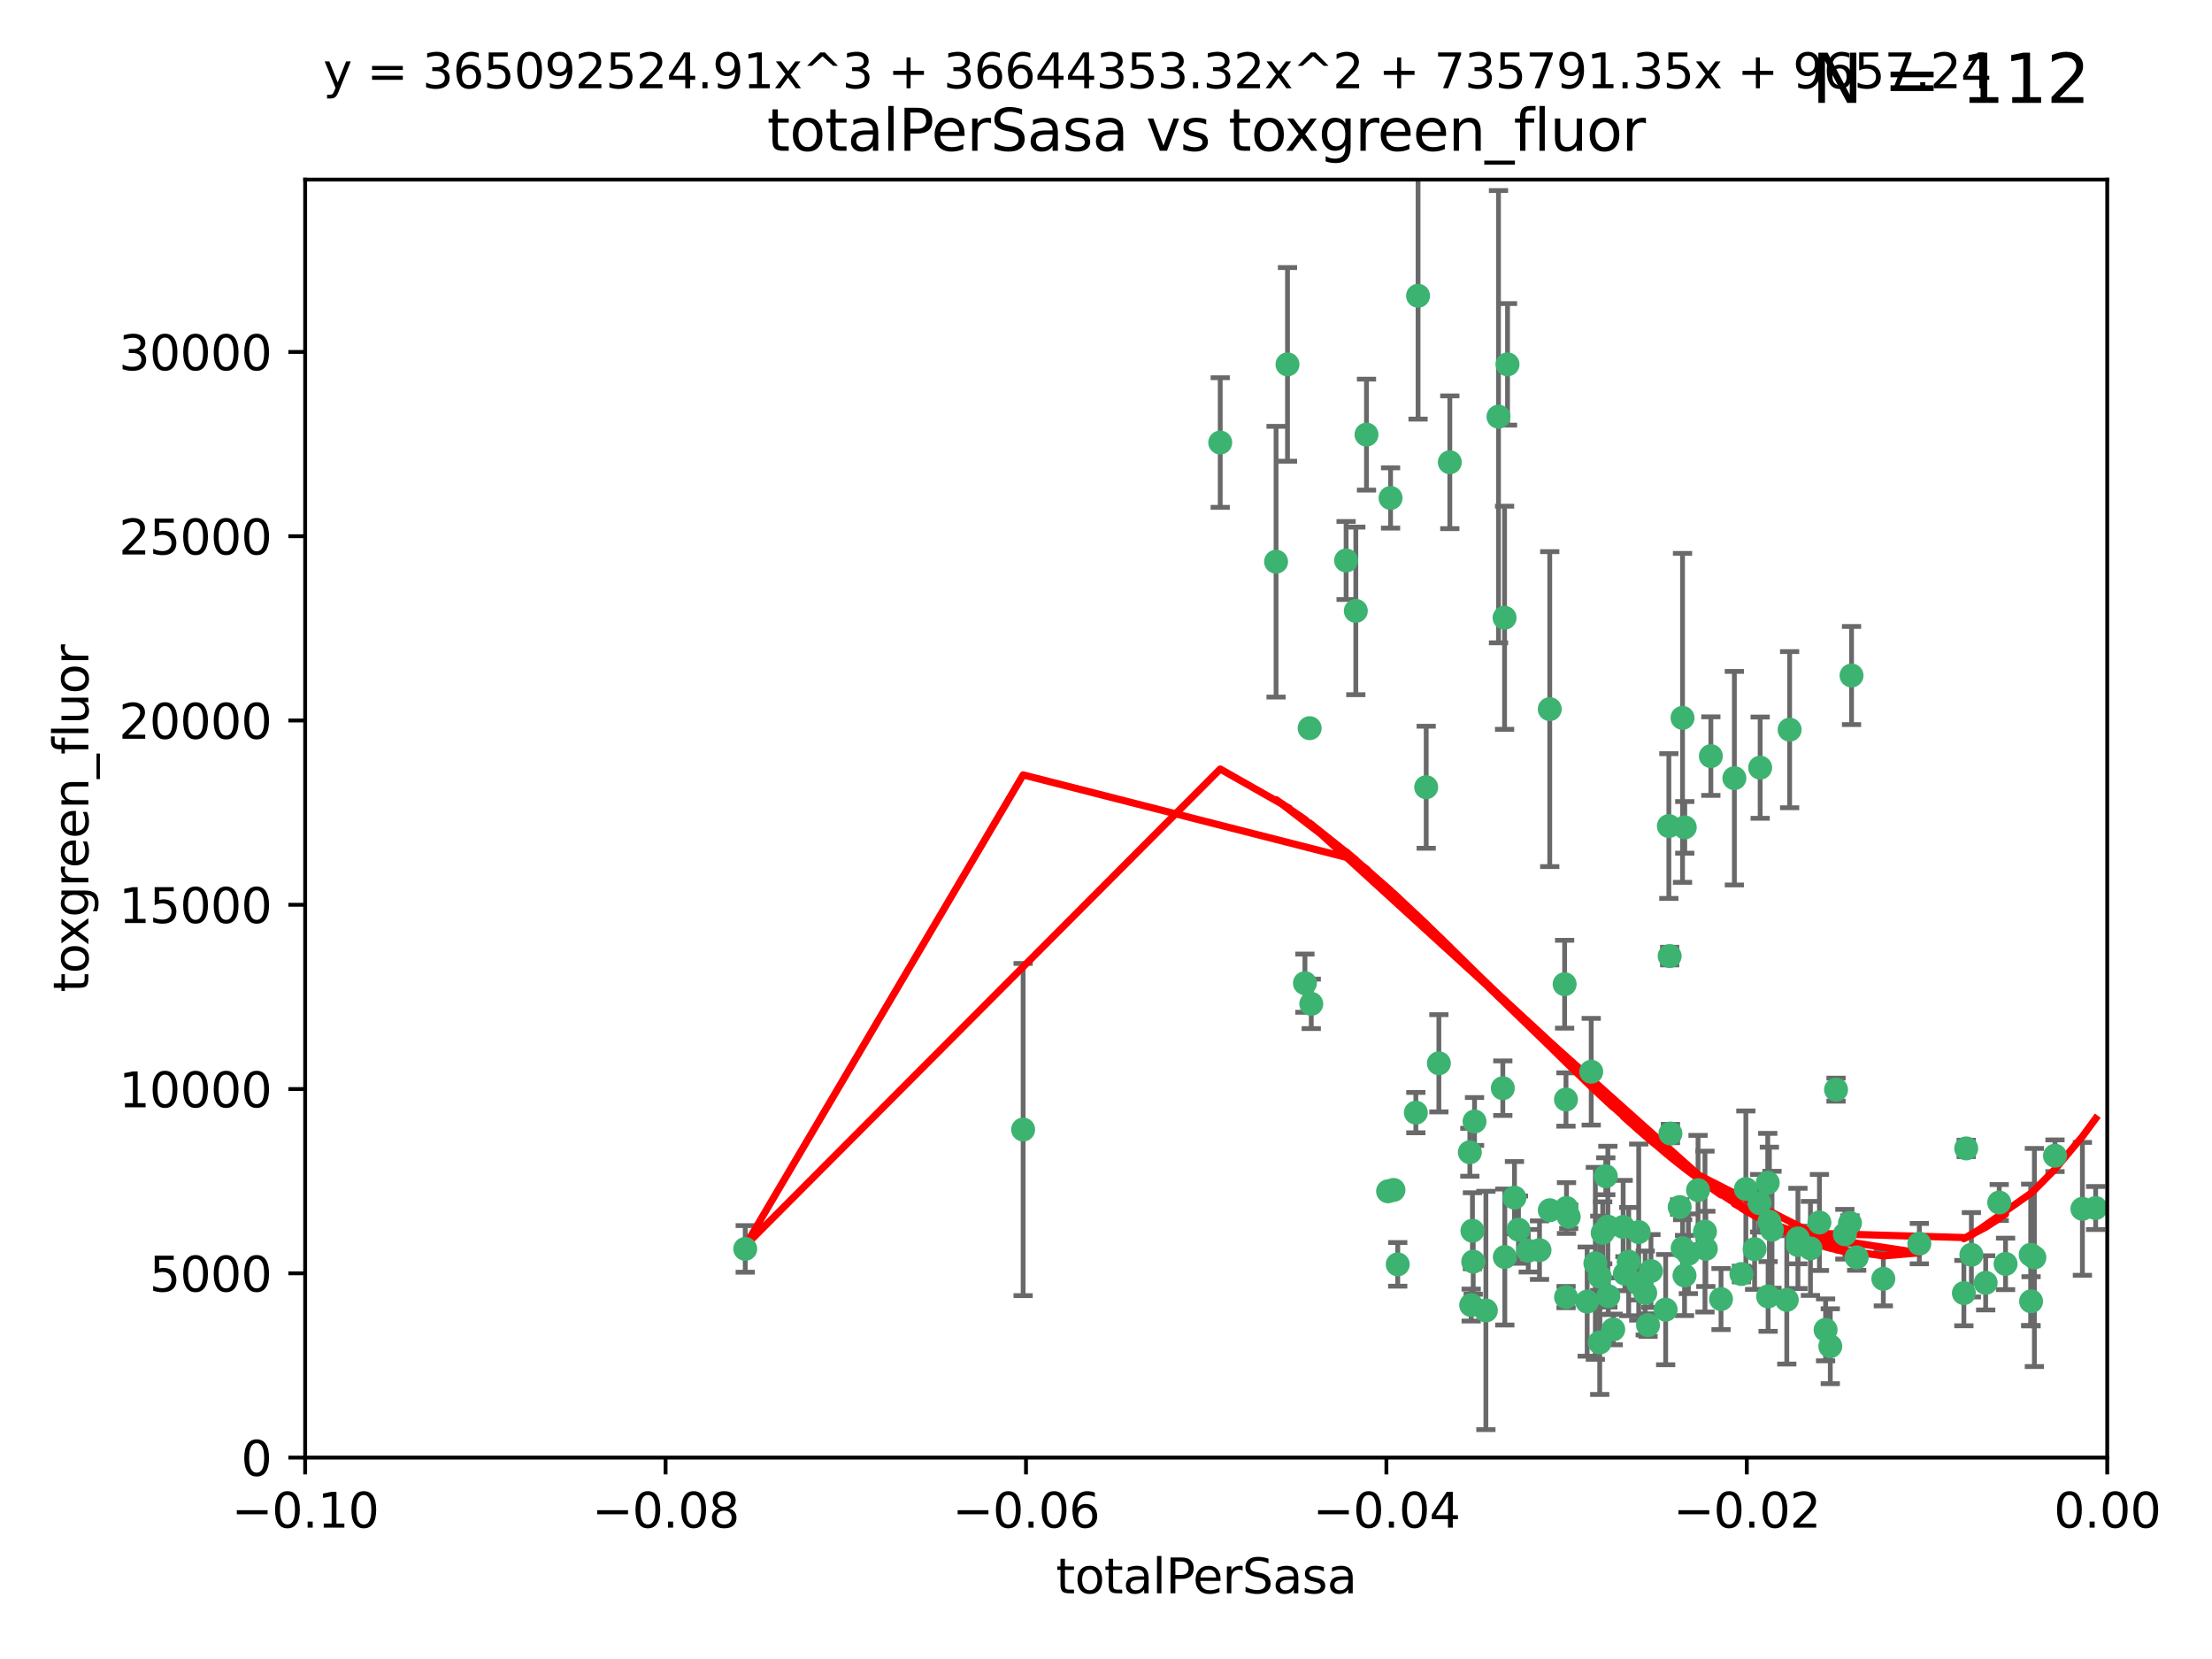 <?xml version="1.0" encoding="utf-8" standalone="no"?>
<!DOCTYPE svg PUBLIC "-//W3C//DTD SVG 1.1//EN"
  "http://www.w3.org/Graphics/SVG/1.1/DTD/svg11.dtd">
<svg xmlns:xlink="http://www.w3.org/1999/xlink" width="460.8pt" height="345.6pt" viewBox="0 0 460.8 345.6" xmlns="http://www.w3.org/2000/svg" version="1.1">
 <defs>
  <style type="text/css">*{stroke-linejoin: round; stroke-linecap: butt}</style>
 </defs>
 <g id="figure_1">
  <g id="patch_1">
   <path d="M 0 345.6 
L 460.8 345.6 
L 460.8 0 
L 0 0 
z
" style="fill: #ffffff"/>
  </g>
  <g id="axes_1">
   <g id="patch_2">
    <path d="M 63.571 303.64 
L 438.975 303.64 
L 438.975 37.411 
L 63.571 37.411 
z
" style="fill: #ffffff"/>
   </g>
   <g id="PathCollection_1">
    <defs>
     <path id="m0f9bb3802e" d="M 0 1.118 
C 0.297 1.118 0.581 1 0.791 0.791 
C 1 0.581 1.118 0.297 1.118 0 
C 1.118 -0.297 1 -0.581 0.791 -0.791 
C 0.581 -1 0.297 -1.118 0 -1.118 
C -0.297 -1.118 -0.581 -1 -0.791 -0.791 
C -1 -0.581 -1.118 -0.297 -1.118 0 
C -1.118 0.297 -1 0.581 -0.791 0.791 
C -0.581 1 -0.297 1.118 0 1.118 
z
" style="stroke: #3cb371"/>
    </defs>
    <g clip-path="url(#p6c0caad50e)">
     <use xlink:href="#m0f9bb3802e" x="268.211" y="75.908" style="fill: #3cb371; stroke: #3cb371"/>
     <use xlink:href="#m0f9bb3802e" x="254.195" y="92.187" style="fill: #3cb371; stroke: #3cb371"/>
     <use xlink:href="#m0f9bb3802e" x="155.248" y="260.167" style="fill: #3cb371; stroke: #3cb371"/>
     <use xlink:href="#m0f9bb3802e" x="213.136" y="235.304" style="fill: #3cb371; stroke: #3cb371"/>
     <use xlink:href="#m0f9bb3802e" x="282.441" y="127.26" style="fill: #3cb371; stroke: #3cb371"/>
     <use xlink:href="#m0f9bb3802e" x="272.826" y="151.693" style="fill: #3cb371; stroke: #3cb371"/>
     <use xlink:href="#m0f9bb3802e" x="289.681" y="103.738" style="fill: #3cb371; stroke: #3cb371"/>
     <use xlink:href="#m0f9bb3802e" x="280.418" y="116.762" style="fill: #3cb371; stroke: #3cb371"/>
     <use xlink:href="#m0f9bb3802e" x="295.409" y="61.614" style="fill: #3cb371; stroke: #3cb371"/>
     <use xlink:href="#m0f9bb3802e" x="302.023" y="96.299" style="fill: #3cb371; stroke: #3cb371"/>
     <use xlink:href="#m0f9bb3802e" x="273.159" y="209.121" style="fill: #3cb371; stroke: #3cb371"/>
     <use xlink:href="#m0f9bb3802e" x="314.046" y="75.9" style="fill: #3cb371; stroke: #3cb371"/>
     <use xlink:href="#m0f9bb3802e" x="271.842" y="204.811" style="fill: #3cb371; stroke: #3cb371"/>
     <use xlink:href="#m0f9bb3802e" x="265.828" y="117.014" style="fill: #3cb371; stroke: #3cb371"/>
     <use xlink:href="#m0f9bb3802e" x="284.666" y="90.534" style="fill: #3cb371; stroke: #3cb371"/>
     <use xlink:href="#m0f9bb3802e" x="322.853" y="252.113" style="fill: #3cb371; stroke: #3cb371"/>
     <use xlink:href="#m0f9bb3802e" x="318.362" y="260.552" style="fill: #3cb371; stroke: #3cb371"/>
     <use xlink:href="#m0f9bb3802e" x="306.194" y="240.037" style="fill: #3cb371; stroke: #3cb371"/>
     <use xlink:href="#m0f9bb3802e" x="291.173" y="263.391" style="fill: #3cb371; stroke: #3cb371"/>
     <use xlink:href="#m0f9bb3802e" x="326.223" y="229.048" style="fill: #3cb371; stroke: #3cb371"/>
     <use xlink:href="#m0f9bb3802e" x="313.064" y="226.692" style="fill: #3cb371; stroke: #3cb371"/>
     <use xlink:href="#m0f9bb3802e" x="335.041" y="270.023" style="fill: #3cb371; stroke: #3cb371"/>
     <use xlink:href="#m0f9bb3802e" x="306.735" y="256.385" style="fill: #3cb371; stroke: #3cb371"/>
     <use xlink:href="#m0f9bb3802e" x="312.163" y="86.8" style="fill: #3cb371; stroke: #3cb371"/>
     <use xlink:href="#m0f9bb3802e" x="289.164" y="248.172" style="fill: #3cb371; stroke: #3cb371"/>
     <use xlink:href="#m0f9bb3802e" x="306.897" y="262.82" style="fill: #3cb371; stroke: #3cb371"/>
     <use xlink:href="#m0f9bb3802e" x="330.637" y="271.146" style="fill: #3cb371; stroke: #3cb371"/>
     <use xlink:href="#m0f9bb3802e" x="320.707" y="260.427" style="fill: #3cb371; stroke: #3cb371"/>
     <use xlink:href="#m0f9bb3802e" x="336.066" y="276.943" style="fill: #3cb371; stroke: #3cb371"/>
     <use xlink:href="#m0f9bb3802e" x="326.333" y="251.655" style="fill: #3cb371; stroke: #3cb371"/>
     <use xlink:href="#m0f9bb3802e" x="326.24" y="270.205" style="fill: #3cb371; stroke: #3cb371"/>
     <use xlink:href="#m0f9bb3802e" x="306.473" y="271.868" style="fill: #3cb371; stroke: #3cb371"/>
     <use xlink:href="#m0f9bb3802e" x="313.43" y="128.689" style="fill: #3cb371; stroke: #3cb371"/>
     <use xlink:href="#m0f9bb3802e" x="299.745" y="221.501" style="fill: #3cb371; stroke: #3cb371"/>
     <use xlink:href="#m0f9bb3802e" x="334.946" y="255.535" style="fill: #3cb371; stroke: #3cb371"/>
     <use xlink:href="#m0f9bb3802e" x="332.341" y="263.178" style="fill: #3cb371; stroke: #3cb371"/>
     <use xlink:href="#m0f9bb3802e" x="315.493" y="249.493" style="fill: #3cb371; stroke: #3cb371"/>
     <use xlink:href="#m0f9bb3802e" x="322.84" y="147.723" style="fill: #3cb371; stroke: #3cb371"/>
     <use xlink:href="#m0f9bb3802e" x="297.102" y="163.993" style="fill: #3cb371; stroke: #3cb371"/>
     <use xlink:href="#m0f9bb3802e" x="290.29" y="247.891" style="fill: #3cb371; stroke: #3cb371"/>
     <use xlink:href="#m0f9bb3802e" x="339.285" y="262.817" style="fill: #3cb371; stroke: #3cb371"/>
     <use xlink:href="#m0f9bb3802e" x="347.819" y="199.17" style="fill: #3cb371; stroke: #3cb371"/>
     <use xlink:href="#m0f9bb3802e" x="349.906" y="251.452" style="fill: #3cb371; stroke: #3cb371"/>
     <use xlink:href="#m0f9bb3802e" x="334.515" y="245.034" style="fill: #3cb371; stroke: #3cb371"/>
     <use xlink:href="#m0f9bb3802e" x="350.5" y="149.542" style="fill: #3cb371; stroke: #3cb371"/>
     <use xlink:href="#m0f9bb3802e" x="309.539" y="272.992" style="fill: #3cb371; stroke: #3cb371"/>
     <use xlink:href="#m0f9bb3802e" x="353.733" y="247.93" style="fill: #3cb371; stroke: #3cb371"/>
     <use xlink:href="#m0f9bb3802e" x="325.941" y="205.029" style="fill: #3cb371; stroke: #3cb371"/>
     <use xlink:href="#m0f9bb3802e" x="294.947" y="231.782" style="fill: #3cb371; stroke: #3cb371"/>
     <use xlink:href="#m0f9bb3802e" x="333.869" y="256.819" style="fill: #3cb371; stroke: #3cb371"/>
     <use xlink:href="#m0f9bb3802e" x="333.252" y="279.655" style="fill: #3cb371; stroke: #3cb371"/>
     <use xlink:href="#m0f9bb3802e" x="351.721" y="261.183" style="fill: #3cb371; stroke: #3cb371"/>
     <use xlink:href="#m0f9bb3802e" x="346.989" y="272.82" style="fill: #3cb371; stroke: #3cb371"/>
     <use xlink:href="#m0f9bb3802e" x="356.402" y="157.513" style="fill: #3cb371; stroke: #3cb371"/>
     <use xlink:href="#m0f9bb3802e" x="350.92" y="265.707" style="fill: #3cb371; stroke: #3cb371"/>
     <use xlink:href="#m0f9bb3802e" x="343.923" y="264.778" style="fill: #3cb371; stroke: #3cb371"/>
     <use xlink:href="#m0f9bb3802e" x="307.172" y="233.624" style="fill: #3cb371; stroke: #3cb371"/>
     <use xlink:href="#m0f9bb3802e" x="316.326" y="256.161" style="fill: #3cb371; stroke: #3cb371"/>
     <use xlink:href="#m0f9bb3802e" x="331.48" y="223.261" style="fill: #3cb371; stroke: #3cb371"/>
     <use xlink:href="#m0f9bb3802e" x="343.315" y="276.039" style="fill: #3cb371; stroke: #3cb371"/>
     <use xlink:href="#m0f9bb3802e" x="333.267" y="265.959" style="fill: #3cb371; stroke: #3cb371"/>
     <use xlink:href="#m0f9bb3802e" x="326.794" y="253.473" style="fill: #3cb371; stroke: #3cb371"/>
     <use xlink:href="#m0f9bb3802e" x="341.375" y="256.669" style="fill: #3cb371; stroke: #3cb371"/>
     <use xlink:href="#m0f9bb3802e" x="338.132" y="255.594" style="fill: #3cb371; stroke: #3cb371"/>
     <use xlink:href="#m0f9bb3802e" x="347.654" y="172.082" style="fill: #3cb371; stroke: #3cb371"/>
     <use xlink:href="#m0f9bb3802e" x="341.275" y="267.377" style="fill: #3cb371; stroke: #3cb371"/>
     <use xlink:href="#m0f9bb3802e" x="342.727" y="269.355" style="fill: #3cb371; stroke: #3cb371"/>
     <use xlink:href="#m0f9bb3802e" x="355.179" y="256.562" style="fill: #3cb371; stroke: #3cb371"/>
     <use xlink:href="#m0f9bb3802e" x="358.522" y="270.619" style="fill: #3cb371; stroke: #3cb371"/>
     <use xlink:href="#m0f9bb3802e" x="313.481" y="261.86" style="fill: #3cb371; stroke: #3cb371"/>
     <use xlink:href="#m0f9bb3802e" x="350.965" y="172.356" style="fill: #3cb371; stroke: #3cb371"/>
     <use xlink:href="#m0f9bb3802e" x="338.506" y="265.335" style="fill: #3cb371; stroke: #3cb371"/>
     <use xlink:href="#m0f9bb3802e" x="347.981" y="236.134" style="fill: #3cb371; stroke: #3cb371"/>
     <use xlink:href="#m0f9bb3802e" x="368.328" y="270.071" style="fill: #3cb371; stroke: #3cb371"/>
     <use xlink:href="#m0f9bb3802e" x="372.811" y="152.004" style="fill: #3cb371; stroke: #3cb371"/>
     <use xlink:href="#m0f9bb3802e" x="362.768" y="265.402" style="fill: #3cb371; stroke: #3cb371"/>
     <use xlink:href="#m0f9bb3802e" x="363.694" y="247.697" style="fill: #3cb371; stroke: #3cb371"/>
     <use xlink:href="#m0f9bb3802e" x="368.596" y="254.514" style="fill: #3cb371; stroke: #3cb371"/>
     <use xlink:href="#m0f9bb3802e" x="374.542" y="257.981" style="fill: #3cb371; stroke: #3cb371"/>
     <use xlink:href="#m0f9bb3802e" x="368.254" y="246.393" style="fill: #3cb371; stroke: #3cb371"/>
     <use xlink:href="#m0f9bb3802e" x="369.14" y="256.174" style="fill: #3cb371; stroke: #3cb371"/>
     <use xlink:href="#m0f9bb3802e" x="361.301" y="162.105" style="fill: #3cb371; stroke: #3cb371"/>
     <use xlink:href="#m0f9bb3802e" x="374.538" y="259.36" style="fill: #3cb371; stroke: #3cb371"/>
     <use xlink:href="#m0f9bb3802e" x="379.02" y="254.661" style="fill: #3cb371; stroke: #3cb371"/>
     <use xlink:href="#m0f9bb3802e" x="377.149" y="260.068" style="fill: #3cb371; stroke: #3cb371"/>
     <use xlink:href="#m0f9bb3802e" x="365.516" y="260.221" style="fill: #3cb371; stroke: #3cb371"/>
     <use xlink:href="#m0f9bb3802e" x="355.356" y="260.163" style="fill: #3cb371; stroke: #3cb371"/>
     <use xlink:href="#m0f9bb3802e" x="350.525" y="260.019" style="fill: #3cb371; stroke: #3cb371"/>
     <use xlink:href="#m0f9bb3802e" x="385.708" y="140.722" style="fill: #3cb371; stroke: #3cb371"/>
     <use xlink:href="#m0f9bb3802e" x="386.782" y="261.935" style="fill: #3cb371; stroke: #3cb371"/>
     <use xlink:href="#m0f9bb3802e" x="382.481" y="226.994" style="fill: #3cb371; stroke: #3cb371"/>
     <use xlink:href="#m0f9bb3802e" x="385.384" y="254.764" style="fill: #3cb371; stroke: #3cb371"/>
     <use xlink:href="#m0f9bb3802e" x="366.556" y="250.652" style="fill: #3cb371; stroke: #3cb371"/>
     <use xlink:href="#m0f9bb3802e" x="384.316" y="257.112" style="fill: #3cb371; stroke: #3cb371"/>
     <use xlink:href="#m0f9bb3802e" x="380.305" y="277.035" style="fill: #3cb371; stroke: #3cb371"/>
     <use xlink:href="#m0f9bb3802e" x="366.674" y="159.917" style="fill: #3cb371; stroke: #3cb371"/>
     <use xlink:href="#m0f9bb3802e" x="381.282" y="280.448" style="fill: #3cb371; stroke: #3cb371"/>
     <use xlink:href="#m0f9bb3802e" x="392.332" y="266.395" style="fill: #3cb371; stroke: #3cb371"/>
     <use xlink:href="#m0f9bb3802e" x="399.832" y="259.072" style="fill: #3cb371; stroke: #3cb371"/>
     <use xlink:href="#m0f9bb3802e" x="372.22" y="270.784" style="fill: #3cb371; stroke: #3cb371"/>
     <use xlink:href="#m0f9bb3802e" x="409.599" y="239.234" style="fill: #3cb371; stroke: #3cb371"/>
     <use xlink:href="#m0f9bb3802e" x="416.474" y="250.509" style="fill: #3cb371; stroke: #3cb371"/>
     <use xlink:href="#m0f9bb3802e" x="413.653" y="267.238" style="fill: #3cb371; stroke: #3cb371"/>
     <use xlink:href="#m0f9bb3802e" x="409.112" y="269.377" style="fill: #3cb371; stroke: #3cb371"/>
     <use xlink:href="#m0f9bb3802e" x="417.796" y="263.294" style="fill: #3cb371; stroke: #3cb371"/>
     <use xlink:href="#m0f9bb3802e" x="410.674" y="261.395" style="fill: #3cb371; stroke: #3cb371"/>
     <use xlink:href="#m0f9bb3802e" x="423.113" y="271.085" style="fill: #3cb371; stroke: #3cb371"/>
     <use xlink:href="#m0f9bb3802e" x="423.033" y="261.393" style="fill: #3cb371; stroke: #3cb371"/>
     <use xlink:href="#m0f9bb3802e" x="423.8" y="261.957" style="fill: #3cb371; stroke: #3cb371"/>
     <use xlink:href="#m0f9bb3802e" x="428.091" y="240.757" style="fill: #3cb371; stroke: #3cb371"/>
     <use xlink:href="#m0f9bb3802e" x="433.802" y="251.825" style="fill: #3cb371; stroke: #3cb371"/>
     <use xlink:href="#m0f9bb3802e" x="436.564" y="251.653" style="fill: #3cb371; stroke: #3cb371"/>
    </g>
   </g>
   <g id="matplotlib.axis_1">
    <g id="xtick_1">
     <g id="line2d_1">
      <defs>
       <path id="m546a199c0f" d="M 0 0 
L 0 3.5 
" style="stroke: #000000; stroke-width: 0.8"/>
      </defs>
      <g>
       <use xlink:href="#m546a199c0f" x="63.571" y="303.64" style="stroke: #000000; stroke-width: 0.8"/>
      </g>
     </g>
     <g id="text_1">
      <!-- −0.10 -->
      <g transform="translate(48.249 318.238)scale(0.1 -0.1)">
       <defs>
        <path id="DejaVuSans-2212" d="M 678 2272 
L 4684 2272 
L 4684 1741 
L 678 1741 
L 678 2272 
z
" transform="scale(0.016)"/>
        <path id="DejaVuSans-30" d="M 2034 4250 
Q 1547 4250 1301 3770 
Q 1056 3291 1056 2328 
Q 1056 1369 1301 889 
Q 1547 409 2034 409 
Q 2525 409 2770 889 
Q 3016 1369 3016 2328 
Q 3016 3291 2770 3770 
Q 2525 4250 2034 4250 
z
M 2034 4750 
Q 2819 4750 3233 4129 
Q 3647 3509 3647 2328 
Q 3647 1150 3233 529 
Q 2819 -91 2034 -91 
Q 1250 -91 836 529 
Q 422 1150 422 2328 
Q 422 3509 836 4129 
Q 1250 4750 2034 4750 
z
" transform="scale(0.016)"/>
        <path id="DejaVuSans-2e" d="M 684 794 
L 1344 794 
L 1344 0 
L 684 0 
L 684 794 
z
" transform="scale(0.016)"/>
        <path id="DejaVuSans-31" d="M 794 531 
L 1825 531 
L 1825 4091 
L 703 3866 
L 703 4441 
L 1819 4666 
L 2450 4666 
L 2450 531 
L 3481 531 
L 3481 0 
L 794 0 
L 794 531 
z
" transform="scale(0.016)"/>
       </defs>
       <use xlink:href="#DejaVuSans-2212"/>
       <use xlink:href="#DejaVuSans-30" x="83.789"/>
       <use xlink:href="#DejaVuSans-2e" x="147.412"/>
       <use xlink:href="#DejaVuSans-31" x="179.199"/>
       <use xlink:href="#DejaVuSans-30" x="242.822"/>
      </g>
     </g>
    </g>
    <g id="xtick_2">
     <g id="line2d_2">
      <g>
       <use xlink:href="#m546a199c0f" x="138.652" y="303.64" style="stroke: #000000; stroke-width: 0.8"/>
      </g>
     </g>
     <g id="text_2">
      <!-- −0.08 -->
      <g transform="translate(123.329 318.238)scale(0.1 -0.1)">
       <defs>
        <path id="DejaVuSans-38" d="M 2034 2216 
Q 1584 2216 1326 1975 
Q 1069 1734 1069 1313 
Q 1069 891 1326 650 
Q 1584 409 2034 409 
Q 2484 409 2743 651 
Q 3003 894 3003 1313 
Q 3003 1734 2745 1975 
Q 2488 2216 2034 2216 
z
M 1403 2484 
Q 997 2584 770 2862 
Q 544 3141 544 3541 
Q 544 4100 942 4425 
Q 1341 4750 2034 4750 
Q 2731 4750 3128 4425 
Q 3525 4100 3525 3541 
Q 3525 3141 3298 2862 
Q 3072 2584 2669 2484 
Q 3125 2378 3379 2068 
Q 3634 1759 3634 1313 
Q 3634 634 3220 271 
Q 2806 -91 2034 -91 
Q 1263 -91 848 271 
Q 434 634 434 1313 
Q 434 1759 690 2068 
Q 947 2378 1403 2484 
z
M 1172 3481 
Q 1172 3119 1398 2916 
Q 1625 2713 2034 2713 
Q 2441 2713 2670 2916 
Q 2900 3119 2900 3481 
Q 2900 3844 2670 4047 
Q 2441 4250 2034 4250 
Q 1625 4250 1398 4047 
Q 1172 3844 1172 3481 
z
" transform="scale(0.016)"/>
       </defs>
       <use xlink:href="#DejaVuSans-2212"/>
       <use xlink:href="#DejaVuSans-30" x="83.789"/>
       <use xlink:href="#DejaVuSans-2e" x="147.412"/>
       <use xlink:href="#DejaVuSans-30" x="179.199"/>
       <use xlink:href="#DejaVuSans-38" x="242.822"/>
      </g>
     </g>
    </g>
    <g id="xtick_3">
     <g id="line2d_3">
      <g>
       <use xlink:href="#m546a199c0f" x="213.733" y="303.64" style="stroke: #000000; stroke-width: 0.8"/>
      </g>
     </g>
     <g id="text_3">
      <!-- −0.06 -->
      <g transform="translate(198.41 318.238)scale(0.1 -0.1)">
       <defs>
        <path id="DejaVuSans-36" d="M 2113 2584 
Q 1688 2584 1439 2293 
Q 1191 2003 1191 1497 
Q 1191 994 1439 701 
Q 1688 409 2113 409 
Q 2538 409 2786 701 
Q 3034 994 3034 1497 
Q 3034 2003 2786 2293 
Q 2538 2584 2113 2584 
z
M 3366 4563 
L 3366 3988 
Q 3128 4100 2886 4159 
Q 2644 4219 2406 4219 
Q 1781 4219 1451 3797 
Q 1122 3375 1075 2522 
Q 1259 2794 1537 2939 
Q 1816 3084 2150 3084 
Q 2853 3084 3261 2657 
Q 3669 2231 3669 1497 
Q 3669 778 3244 343 
Q 2819 -91 2113 -91 
Q 1303 -91 875 529 
Q 447 1150 447 2328 
Q 447 3434 972 4092 
Q 1497 4750 2381 4750 
Q 2619 4750 2861 4703 
Q 3103 4656 3366 4563 
z
" transform="scale(0.016)"/>
       </defs>
       <use xlink:href="#DejaVuSans-2212"/>
       <use xlink:href="#DejaVuSans-30" x="83.789"/>
       <use xlink:href="#DejaVuSans-2e" x="147.412"/>
       <use xlink:href="#DejaVuSans-30" x="179.199"/>
       <use xlink:href="#DejaVuSans-36" x="242.822"/>
      </g>
     </g>
    </g>
    <g id="xtick_4">
     <g id="line2d_4">
      <g>
       <use xlink:href="#m546a199c0f" x="288.813" y="303.64" style="stroke: #000000; stroke-width: 0.8"/>
      </g>
     </g>
     <g id="text_4">
      <!-- −0.04 -->
      <g transform="translate(273.491 318.238)scale(0.1 -0.1)">
       <defs>
        <path id="DejaVuSans-34" d="M 2419 4116 
L 825 1625 
L 2419 1625 
L 2419 4116 
z
M 2253 4666 
L 3047 4666 
L 3047 1625 
L 3713 1625 
L 3713 1100 
L 3047 1100 
L 3047 0 
L 2419 0 
L 2419 1100 
L 313 1100 
L 313 1709 
L 2253 4666 
z
" transform="scale(0.016)"/>
       </defs>
       <use xlink:href="#DejaVuSans-2212"/>
       <use xlink:href="#DejaVuSans-30" x="83.789"/>
       <use xlink:href="#DejaVuSans-2e" x="147.412"/>
       <use xlink:href="#DejaVuSans-30" x="179.199"/>
       <use xlink:href="#DejaVuSans-34" x="242.822"/>
      </g>
     </g>
    </g>
    <g id="xtick_5">
     <g id="line2d_5">
      <g>
       <use xlink:href="#m546a199c0f" x="363.894" y="303.64" style="stroke: #000000; stroke-width: 0.8"/>
      </g>
     </g>
     <g id="text_5">
      <!-- −0.02 -->
      <g transform="translate(348.572 318.238)scale(0.1 -0.1)">
       <defs>
        <path id="DejaVuSans-32" d="M 1228 531 
L 3431 531 
L 3431 0 
L 469 0 
L 469 531 
Q 828 903 1448 1529 
Q 2069 2156 2228 2338 
Q 2531 2678 2651 2914 
Q 2772 3150 2772 3378 
Q 2772 3750 2511 3984 
Q 2250 4219 1831 4219 
Q 1534 4219 1204 4116 
Q 875 4013 500 3803 
L 500 4441 
Q 881 4594 1212 4672 
Q 1544 4750 1819 4750 
Q 2544 4750 2975 4387 
Q 3406 4025 3406 3419 
Q 3406 3131 3298 2873 
Q 3191 2616 2906 2266 
Q 2828 2175 2409 1742 
Q 1991 1309 1228 531 
z
" transform="scale(0.016)"/>
       </defs>
       <use xlink:href="#DejaVuSans-2212"/>
       <use xlink:href="#DejaVuSans-30" x="83.789"/>
       <use xlink:href="#DejaVuSans-2e" x="147.412"/>
       <use xlink:href="#DejaVuSans-30" x="179.199"/>
       <use xlink:href="#DejaVuSans-32" x="242.822"/>
      </g>
     </g>
    </g>
    <g id="xtick_6">
     <g id="line2d_6">
      <g>
       <use xlink:href="#m546a199c0f" x="438.975" y="303.64" style="stroke: #000000; stroke-width: 0.8"/>
      </g>
     </g>
     <g id="text_6">
      <!-- 0.00 -->
      <g transform="translate(427.842 318.238)scale(0.1 -0.1)">
       <use xlink:href="#DejaVuSans-30"/>
       <use xlink:href="#DejaVuSans-2e" x="63.623"/>
       <use xlink:href="#DejaVuSans-30" x="95.41"/>
       <use xlink:href="#DejaVuSans-30" x="159.033"/>
      </g>
     </g>
    </g>
    <g id="text_7">
     <!-- totalPerSasa -->
     <g transform="translate(219.968 331.917)scale(0.1 -0.1)">
      <defs>
       <path id="DejaVuSans-74" d="M 1172 4494 
L 1172 3500 
L 2356 3500 
L 2356 3053 
L 1172 3053 
L 1172 1153 
Q 1172 725 1289 603 
Q 1406 481 1766 481 
L 2356 481 
L 2356 0 
L 1766 0 
Q 1100 0 847 248 
Q 594 497 594 1153 
L 594 3053 
L 172 3053 
L 172 3500 
L 594 3500 
L 594 4494 
L 1172 4494 
z
" transform="scale(0.016)"/>
       <path id="DejaVuSans-6f" d="M 1959 3097 
Q 1497 3097 1228 2736 
Q 959 2375 959 1747 
Q 959 1119 1226 758 
Q 1494 397 1959 397 
Q 2419 397 2687 759 
Q 2956 1122 2956 1747 
Q 2956 2369 2687 2733 
Q 2419 3097 1959 3097 
z
M 1959 3584 
Q 2709 3584 3137 3096 
Q 3566 2609 3566 1747 
Q 3566 888 3137 398 
Q 2709 -91 1959 -91 
Q 1206 -91 779 398 
Q 353 888 353 1747 
Q 353 2609 779 3096 
Q 1206 3584 1959 3584 
z
" transform="scale(0.016)"/>
       <path id="DejaVuSans-61" d="M 2194 1759 
Q 1497 1759 1228 1600 
Q 959 1441 959 1056 
Q 959 750 1161 570 
Q 1363 391 1709 391 
Q 2188 391 2477 730 
Q 2766 1069 2766 1631 
L 2766 1759 
L 2194 1759 
z
M 3341 1997 
L 3341 0 
L 2766 0 
L 2766 531 
Q 2569 213 2275 61 
Q 1981 -91 1556 -91 
Q 1019 -91 701 211 
Q 384 513 384 1019 
Q 384 1609 779 1909 
Q 1175 2209 1959 2209 
L 2766 2209 
L 2766 2266 
Q 2766 2663 2505 2880 
Q 2244 3097 1772 3097 
Q 1472 3097 1187 3025 
Q 903 2953 641 2809 
L 641 3341 
Q 956 3463 1253 3523 
Q 1550 3584 1831 3584 
Q 2591 3584 2966 3190 
Q 3341 2797 3341 1997 
z
" transform="scale(0.016)"/>
       <path id="DejaVuSans-6c" d="M 603 4863 
L 1178 4863 
L 1178 0 
L 603 0 
L 603 4863 
z
" transform="scale(0.016)"/>
       <path id="DejaVuSans-50" d="M 1259 4147 
L 1259 2394 
L 2053 2394 
Q 2494 2394 2734 2622 
Q 2975 2850 2975 3272 
Q 2975 3691 2734 3919 
Q 2494 4147 2053 4147 
L 1259 4147 
z
M 628 4666 
L 2053 4666 
Q 2838 4666 3239 4311 
Q 3641 3956 3641 3272 
Q 3641 2581 3239 2228 
Q 2838 1875 2053 1875 
L 1259 1875 
L 1259 0 
L 628 0 
L 628 4666 
z
" transform="scale(0.016)"/>
       <path id="DejaVuSans-65" d="M 3597 1894 
L 3597 1613 
L 953 1613 
Q 991 1019 1311 708 
Q 1631 397 2203 397 
Q 2534 397 2845 478 
Q 3156 559 3463 722 
L 3463 178 
Q 3153 47 2828 -22 
Q 2503 -91 2169 -91 
Q 1331 -91 842 396 
Q 353 884 353 1716 
Q 353 2575 817 3079 
Q 1281 3584 2069 3584 
Q 2775 3584 3186 3129 
Q 3597 2675 3597 1894 
z
M 3022 2063 
Q 3016 2534 2758 2815 
Q 2500 3097 2075 3097 
Q 1594 3097 1305 2825 
Q 1016 2553 972 2059 
L 3022 2063 
z
" transform="scale(0.016)"/>
       <path id="DejaVuSans-72" d="M 2631 2963 
Q 2534 3019 2420 3045 
Q 2306 3072 2169 3072 
Q 1681 3072 1420 2755 
Q 1159 2438 1159 1844 
L 1159 0 
L 581 0 
L 581 3500 
L 1159 3500 
L 1159 2956 
Q 1341 3275 1631 3429 
Q 1922 3584 2338 3584 
Q 2397 3584 2469 3576 
Q 2541 3569 2628 3553 
L 2631 2963 
z
" transform="scale(0.016)"/>
       <path id="DejaVuSans-53" d="M 3425 4513 
L 3425 3897 
Q 3066 4069 2747 4153 
Q 2428 4238 2131 4238 
Q 1616 4238 1336 4038 
Q 1056 3838 1056 3469 
Q 1056 3159 1242 3001 
Q 1428 2844 1947 2747 
L 2328 2669 
Q 3034 2534 3370 2195 
Q 3706 1856 3706 1288 
Q 3706 609 3251 259 
Q 2797 -91 1919 -91 
Q 1588 -91 1214 -16 
Q 841 59 441 206 
L 441 856 
Q 825 641 1194 531 
Q 1563 422 1919 422 
Q 2459 422 2753 634 
Q 3047 847 3047 1241 
Q 3047 1584 2836 1778 
Q 2625 1972 2144 2069 
L 1759 2144 
Q 1053 2284 737 2584 
Q 422 2884 422 3419 
Q 422 4038 858 4394 
Q 1294 4750 2059 4750 
Q 2388 4750 2728 4690 
Q 3069 4631 3425 4513 
z
" transform="scale(0.016)"/>
       <path id="DejaVuSans-73" d="M 2834 3397 
L 2834 2853 
Q 2591 2978 2328 3040 
Q 2066 3103 1784 3103 
Q 1356 3103 1142 2972 
Q 928 2841 928 2578 
Q 928 2378 1081 2264 
Q 1234 2150 1697 2047 
L 1894 2003 
Q 2506 1872 2764 1633 
Q 3022 1394 3022 966 
Q 3022 478 2636 193 
Q 2250 -91 1575 -91 
Q 1294 -91 989 -36 
Q 684 19 347 128 
L 347 722 
Q 666 556 975 473 
Q 1284 391 1588 391 
Q 1994 391 2212 530 
Q 2431 669 2431 922 
Q 2431 1156 2273 1281 
Q 2116 1406 1581 1522 
L 1381 1569 
Q 847 1681 609 1914 
Q 372 2147 372 2553 
Q 372 3047 722 3315 
Q 1072 3584 1716 3584 
Q 2034 3584 2315 3537 
Q 2597 3491 2834 3397 
z
" transform="scale(0.016)"/>
      </defs>
      <use xlink:href="#DejaVuSans-74"/>
      <use xlink:href="#DejaVuSans-6f" x="39.209"/>
      <use xlink:href="#DejaVuSans-74" x="100.391"/>
      <use xlink:href="#DejaVuSans-61" x="139.6"/>
      <use xlink:href="#DejaVuSans-6c" x="200.879"/>
      <use xlink:href="#DejaVuSans-50" x="228.662"/>
      <use xlink:href="#DejaVuSans-65" x="285.34"/>
      <use xlink:href="#DejaVuSans-72" x="346.863"/>
      <use xlink:href="#DejaVuSans-53" x="387.977"/>
      <use xlink:href="#DejaVuSans-61" x="451.453"/>
      <use xlink:href="#DejaVuSans-73" x="512.732"/>
      <use xlink:href="#DejaVuSans-61" x="564.832"/>
     </g>
    </g>
   </g>
   <g id="matplotlib.axis_2">
    <g id="ytick_1">
     <g id="line2d_7">
      <defs>
       <path id="md187d1b07d" d="M 0 0 
L -3.5 0 
" style="stroke: #000000; stroke-width: 0.8"/>
      </defs>
      <g>
       <use xlink:href="#md187d1b07d" x="63.571" y="303.64" style="stroke: #000000; stroke-width: 0.8"/>
      </g>
     </g>
     <g id="text_8">
      <!-- 0 -->
      <g transform="translate(50.209 307.439)scale(0.1 -0.1)">
       <use xlink:href="#DejaVuSans-30"/>
      </g>
     </g>
    </g>
    <g id="ytick_2">
     <g id="line2d_8">
      <g>
       <use xlink:href="#md187d1b07d" x="63.571" y="265.253" style="stroke: #000000; stroke-width: 0.8"/>
      </g>
     </g>
     <g id="text_9">
      <!-- 5000 -->
      <g transform="translate(31.121 269.052)scale(0.1 -0.1)">
       <defs>
        <path id="DejaVuSans-35" d="M 691 4666 
L 3169 4666 
L 3169 4134 
L 1269 4134 
L 1269 2991 
Q 1406 3038 1543 3061 
Q 1681 3084 1819 3084 
Q 2600 3084 3056 2656 
Q 3513 2228 3513 1497 
Q 3513 744 3044 326 
Q 2575 -91 1722 -91 
Q 1428 -91 1123 -41 
Q 819 9 494 109 
L 494 744 
Q 775 591 1075 516 
Q 1375 441 1709 441 
Q 2250 441 2565 725 
Q 2881 1009 2881 1497 
Q 2881 1984 2565 2268 
Q 2250 2553 1709 2553 
Q 1456 2553 1204 2497 
Q 953 2441 691 2322 
L 691 4666 
z
" transform="scale(0.016)"/>
       </defs>
       <use xlink:href="#DejaVuSans-35"/>
       <use xlink:href="#DejaVuSans-30" x="63.623"/>
       <use xlink:href="#DejaVuSans-30" x="127.246"/>
       <use xlink:href="#DejaVuSans-30" x="190.869"/>
      </g>
     </g>
    </g>
    <g id="ytick_3">
     <g id="line2d_9">
      <g>
       <use xlink:href="#md187d1b07d" x="63.571" y="226.866" style="stroke: #000000; stroke-width: 0.8"/>
      </g>
     </g>
     <g id="text_10">
      <!-- 10000 -->
      <g transform="translate(24.759 230.665)scale(0.1 -0.1)">
       <use xlink:href="#DejaVuSans-31"/>
       <use xlink:href="#DejaVuSans-30" x="63.623"/>
       <use xlink:href="#DejaVuSans-30" x="127.246"/>
       <use xlink:href="#DejaVuSans-30" x="190.869"/>
       <use xlink:href="#DejaVuSans-30" x="254.492"/>
      </g>
     </g>
    </g>
    <g id="ytick_4">
     <g id="line2d_10">
      <g>
       <use xlink:href="#md187d1b07d" x="63.571" y="188.479" style="stroke: #000000; stroke-width: 0.8"/>
      </g>
     </g>
     <g id="text_11">
      <!-- 15000 -->
      <g transform="translate(24.759 192.278)scale(0.1 -0.1)">
       <use xlink:href="#DejaVuSans-31"/>
       <use xlink:href="#DejaVuSans-35" x="63.623"/>
       <use xlink:href="#DejaVuSans-30" x="127.246"/>
       <use xlink:href="#DejaVuSans-30" x="190.869"/>
       <use xlink:href="#DejaVuSans-30" x="254.492"/>
      </g>
     </g>
    </g>
    <g id="ytick_5">
     <g id="line2d_11">
      <g>
       <use xlink:href="#md187d1b07d" x="63.571" y="150.092" style="stroke: #000000; stroke-width: 0.8"/>
      </g>
     </g>
     <g id="text_12">
      <!-- 20000 -->
      <g transform="translate(24.759 153.891)scale(0.1 -0.1)">
       <use xlink:href="#DejaVuSans-32"/>
       <use xlink:href="#DejaVuSans-30" x="63.623"/>
       <use xlink:href="#DejaVuSans-30" x="127.246"/>
       <use xlink:href="#DejaVuSans-30" x="190.869"/>
       <use xlink:href="#DejaVuSans-30" x="254.492"/>
      </g>
     </g>
    </g>
    <g id="ytick_6">
     <g id="line2d_12">
      <g>
       <use xlink:href="#md187d1b07d" x="63.571" y="111.705" style="stroke: #000000; stroke-width: 0.8"/>
      </g>
     </g>
     <g id="text_13">
      <!-- 25000 -->
      <g transform="translate(24.759 115.504)scale(0.1 -0.1)">
       <use xlink:href="#DejaVuSans-32"/>
       <use xlink:href="#DejaVuSans-35" x="63.623"/>
       <use xlink:href="#DejaVuSans-30" x="127.246"/>
       <use xlink:href="#DejaVuSans-30" x="190.869"/>
       <use xlink:href="#DejaVuSans-30" x="254.492"/>
      </g>
     </g>
    </g>
    <g id="ytick_7">
     <g id="line2d_13">
      <g>
       <use xlink:href="#md187d1b07d" x="63.571" y="73.317" style="stroke: #000000; stroke-width: 0.8"/>
      </g>
     </g>
     <g id="text_14">
      <!-- 30000 -->
      <g transform="translate(24.759 77.117)scale(0.1 -0.1)">
       <defs>
        <path id="DejaVuSans-33" d="M 2597 2516 
Q 3050 2419 3304 2112 
Q 3559 1806 3559 1356 
Q 3559 666 3084 287 
Q 2609 -91 1734 -91 
Q 1441 -91 1130 -33 
Q 819 25 488 141 
L 488 750 
Q 750 597 1062 519 
Q 1375 441 1716 441 
Q 2309 441 2620 675 
Q 2931 909 2931 1356 
Q 2931 1769 2642 2001 
Q 2353 2234 1838 2234 
L 1294 2234 
L 1294 2753 
L 1863 2753 
Q 2328 2753 2575 2939 
Q 2822 3125 2822 3475 
Q 2822 3834 2567 4026 
Q 2313 4219 1838 4219 
Q 1578 4219 1281 4162 
Q 984 4106 628 3988 
L 628 4550 
Q 988 4650 1302 4700 
Q 1616 4750 1894 4750 
Q 2613 4750 3031 4423 
Q 3450 4097 3450 3541 
Q 3450 3153 3228 2886 
Q 3006 2619 2597 2516 
z
" transform="scale(0.016)"/>
       </defs>
       <use xlink:href="#DejaVuSans-33"/>
       <use xlink:href="#DejaVuSans-30" x="63.623"/>
       <use xlink:href="#DejaVuSans-30" x="127.246"/>
       <use xlink:href="#DejaVuSans-30" x="190.869"/>
       <use xlink:href="#DejaVuSans-30" x="254.492"/>
      </g>
     </g>
    </g>
    <g id="text_15">
     <!-- toxgreen_fluor -->
     <g transform="translate(18.401 206.72)rotate(-90)scale(0.1 -0.1)">
      <defs>
       <path id="DejaVuSans-78" d="M 3513 3500 
L 2247 1797 
L 3578 0 
L 2900 0 
L 1881 1375 
L 863 0 
L 184 0 
L 1544 1831 
L 300 3500 
L 978 3500 
L 1906 2253 
L 2834 3500 
L 3513 3500 
z
" transform="scale(0.016)"/>
       <path id="DejaVuSans-67" d="M 2906 1791 
Q 2906 2416 2648 2759 
Q 2391 3103 1925 3103 
Q 1463 3103 1205 2759 
Q 947 2416 947 1791 
Q 947 1169 1205 825 
Q 1463 481 1925 481 
Q 2391 481 2648 825 
Q 2906 1169 2906 1791 
z
M 3481 434 
Q 3481 -459 3084 -895 
Q 2688 -1331 1869 -1331 
Q 1566 -1331 1297 -1286 
Q 1028 -1241 775 -1147 
L 775 -588 
Q 1028 -725 1275 -790 
Q 1522 -856 1778 -856 
Q 2344 -856 2625 -561 
Q 2906 -266 2906 331 
L 2906 616 
Q 2728 306 2450 153 
Q 2172 0 1784 0 
Q 1141 0 747 490 
Q 353 981 353 1791 
Q 353 2603 747 3093 
Q 1141 3584 1784 3584 
Q 2172 3584 2450 3431 
Q 2728 3278 2906 2969 
L 2906 3500 
L 3481 3500 
L 3481 434 
z
" transform="scale(0.016)"/>
       <path id="DejaVuSans-6e" d="M 3513 2113 
L 3513 0 
L 2938 0 
L 2938 2094 
Q 2938 2591 2744 2837 
Q 2550 3084 2163 3084 
Q 1697 3084 1428 2787 
Q 1159 2491 1159 1978 
L 1159 0 
L 581 0 
L 581 3500 
L 1159 3500 
L 1159 2956 
Q 1366 3272 1645 3428 
Q 1925 3584 2291 3584 
Q 2894 3584 3203 3211 
Q 3513 2838 3513 2113 
z
" transform="scale(0.016)"/>
       <path id="DejaVuSans-5f" d="M 3263 -1063 
L 3263 -1509 
L -63 -1509 
L -63 -1063 
L 3263 -1063 
z
" transform="scale(0.016)"/>
       <path id="DejaVuSans-66" d="M 2375 4863 
L 2375 4384 
L 1825 4384 
Q 1516 4384 1395 4259 
Q 1275 4134 1275 3809 
L 1275 3500 
L 2222 3500 
L 2222 3053 
L 1275 3053 
L 1275 0 
L 697 0 
L 697 3053 
L 147 3053 
L 147 3500 
L 697 3500 
L 697 3744 
Q 697 4328 969 4595 
Q 1241 4863 1831 4863 
L 2375 4863 
z
" transform="scale(0.016)"/>
       <path id="DejaVuSans-75" d="M 544 1381 
L 544 3500 
L 1119 3500 
L 1119 1403 
Q 1119 906 1312 657 
Q 1506 409 1894 409 
Q 2359 409 2629 706 
Q 2900 1003 2900 1516 
L 2900 3500 
L 3475 3500 
L 3475 0 
L 2900 0 
L 2900 538 
Q 2691 219 2414 64 
Q 2138 -91 1772 -91 
Q 1169 -91 856 284 
Q 544 659 544 1381 
z
M 1991 3584 
L 1991 3584 
z
" transform="scale(0.016)"/>
      </defs>
      <use xlink:href="#DejaVuSans-74"/>
      <use xlink:href="#DejaVuSans-6f" x="39.209"/>
      <use xlink:href="#DejaVuSans-78" x="97.266"/>
      <use xlink:href="#DejaVuSans-67" x="156.445"/>
      <use xlink:href="#DejaVuSans-72" x="219.922"/>
      <use xlink:href="#DejaVuSans-65" x="258.785"/>
      <use xlink:href="#DejaVuSans-65" x="320.309"/>
      <use xlink:href="#DejaVuSans-6e" x="381.832"/>
      <use xlink:href="#DejaVuSans-5f" x="445.211"/>
      <use xlink:href="#DejaVuSans-66" x="495.211"/>
      <use xlink:href="#DejaVuSans-6c" x="530.416"/>
      <use xlink:href="#DejaVuSans-75" x="558.199"/>
      <use xlink:href="#DejaVuSans-6f" x="621.578"/>
      <use xlink:href="#DejaVuSans-72" x="682.76"/>
     </g>
    </g>
   </g>
   <g id="LineCollection_1">
    <path d="M 268.211 96.079 
L 268.211 55.738 
" clip-path="url(#p6c0caad50e)" style="fill: none; stroke: #696969"/>
    <path d="M 254.195 105.69 
L 254.195 78.685 
" clip-path="url(#p6c0caad50e)" style="fill: none; stroke: #696969"/>
    <path d="M 155.248 265.023 
L 155.248 255.311 
" clip-path="url(#p6c0caad50e)" style="fill: none; stroke: #696969"/>
    <path d="M 213.136 269.906 
L 213.136 200.702 
" clip-path="url(#p6c0caad50e)" style="fill: none; stroke: #696969"/>
    <path d="M 282.441 144.714 
L 282.441 109.807 
" clip-path="url(#p6c0caad50e)" style="fill: none; stroke: #696969"/>
    <path d="M 272.826 152.217 
L 272.826 151.168 
" clip-path="url(#p6c0caad50e)" style="fill: none; stroke: #696969"/>
    <path d="M 289.681 110.014 
L 289.681 97.461 
" clip-path="url(#p6c0caad50e)" style="fill: none; stroke: #696969"/>
    <path d="M 280.418 124.89 
L 280.418 108.635 
" clip-path="url(#p6c0caad50e)" style="fill: none; stroke: #696969"/>
    <path d="M 295.409 87.306 
L 295.409 35.922 
" clip-path="url(#p6c0caad50e)" style="fill: none; stroke: #696969"/>
    <path d="M 302.023 110.125 
L 302.023 82.473 
" clip-path="url(#p6c0caad50e)" style="fill: none; stroke: #696969"/>
    <path d="M 273.159 214.275 
L 273.159 203.967 
" clip-path="url(#p6c0caad50e)" style="fill: none; stroke: #696969"/>
    <path d="M 314.046 88.56 
L 314.046 63.241 
" clip-path="url(#p6c0caad50e)" style="fill: none; stroke: #696969"/>
    <path d="M 271.842 210.874 
L 271.842 198.748 
" clip-path="url(#p6c0caad50e)" style="fill: none; stroke: #696969"/>
    <path d="M 265.828 145.217 
L 265.828 88.811 
" clip-path="url(#p6c0caad50e)" style="fill: none; stroke: #696969"/>
    <path d="M 284.666 102.091 
L 284.666 78.978 
" clip-path="url(#p6c0caad50e)" style="fill: none; stroke: #696969"/>
    <path d="M 322.853 253.068 
L 322.853 251.158 
" clip-path="url(#p6c0caad50e)" style="fill: none; stroke: #696969"/>
    <path d="M 318.362 264.982 
L 318.362 256.122 
" clip-path="url(#p6c0caad50e)" style="fill: none; stroke: #696969"/>
    <path d="M 306.194 245.032 
L 306.194 235.043 
" clip-path="url(#p6c0caad50e)" style="fill: none; stroke: #696969"/>
    <path d="M 291.173 267.937 
L 291.173 258.844 
" clip-path="url(#p6c0caad50e)" style="fill: none; stroke: #696969"/>
    <path d="M 326.223 234.604 
L 326.223 223.492 
" clip-path="url(#p6c0caad50e)" style="fill: none; stroke: #696969"/>
    <path d="M 313.064 232.376 
L 313.064 221.008 
" clip-path="url(#p6c0caad50e)" style="fill: none; stroke: #696969"/>
    <path d="M 335.041 273.841 
L 335.041 266.205 
" clip-path="url(#p6c0caad50e)" style="fill: none; stroke: #696969"/>
    <path d="M 306.735 264.301 
L 306.735 248.47 
" clip-path="url(#p6c0caad50e)" style="fill: none; stroke: #696969"/>
    <path d="M 312.163 133.906 
L 312.163 39.694 
" clip-path="url(#p6c0caad50e)" style="fill: none; stroke: #696969"/>
    <path d="M 289.164 248.702 
L 289.164 247.642 
" clip-path="url(#p6c0caad50e)" style="fill: none; stroke: #696969"/>
    <path d="M 306.897 269.609 
L 306.897 256.032 
" clip-path="url(#p6c0caad50e)" style="fill: none; stroke: #696969"/>
    <path d="M 330.637 282.519 
L 330.637 259.772 
" clip-path="url(#p6c0caad50e)" style="fill: none; stroke: #696969"/>
    <path d="M 320.707 266.526 
L 320.707 254.328 
" clip-path="url(#p6c0caad50e)" style="fill: none; stroke: #696969"/>
    <path d="M 336.066 280.142 
L 336.066 273.744 
" clip-path="url(#p6c0caad50e)" style="fill: none; stroke: #696969"/>
    <path d="M 326.333 256.945 
L 326.333 246.364 
" clip-path="url(#p6c0caad50e)" style="fill: none; stroke: #696969"/>
    <path d="M 326.24 272.421 
L 326.24 267.99 
" clip-path="url(#p6c0caad50e)" style="fill: none; stroke: #696969"/>
    <path d="M 306.473 275.193 
L 306.473 268.542 
" clip-path="url(#p6c0caad50e)" style="fill: none; stroke: #696969"/>
    <path d="M 313.43 151.927 
L 313.43 105.45 
" clip-path="url(#p6c0caad50e)" style="fill: none; stroke: #696969"/>
    <path d="M 299.745 231.63 
L 299.745 211.371 
" clip-path="url(#p6c0caad50e)" style="fill: none; stroke: #696969"/>
    <path d="M 334.946 272.278 
L 334.946 238.793 
" clip-path="url(#p6c0caad50e)" style="fill: none; stroke: #696969"/>
    <path d="M 332.341 283.173 
L 332.341 243.183 
" clip-path="url(#p6c0caad50e)" style="fill: none; stroke: #696969"/>
    <path d="M 315.493 257.014 
L 315.493 241.972 
" clip-path="url(#p6c0caad50e)" style="fill: none; stroke: #696969"/>
    <path d="M 322.84 180.527 
L 322.84 114.919 
" clip-path="url(#p6c0caad50e)" style="fill: none; stroke: #696969"/>
    <path d="M 297.102 176.705 
L 297.102 151.281 
" clip-path="url(#p6c0caad50e)" style="fill: none; stroke: #696969"/>
    <path d="M 290.29 248.596 
L 290.29 247.186 
" clip-path="url(#p6c0caad50e)" style="fill: none; stroke: #696969"/>
    <path d="M 339.285 274.093 
L 339.285 251.542 
" clip-path="url(#p6c0caad50e)" style="fill: none; stroke: #696969"/>
    <path d="M 347.819 201.012 
L 347.819 197.328 
" clip-path="url(#p6c0caad50e)" style="fill: none; stroke: #696969"/>
    <path d="M 349.906 252.966 
L 349.906 249.939 
" clip-path="url(#p6c0caad50e)" style="fill: none; stroke: #696969"/>
    <path d="M 334.515 248.879 
L 334.515 241.19 
" clip-path="url(#p6c0caad50e)" style="fill: none; stroke: #696969"/>
    <path d="M 350.5 183.804 
L 350.5 115.28 
" clip-path="url(#p6c0caad50e)" style="fill: none; stroke: #696969"/>
    <path d="M 309.539 297.815 
L 309.539 248.168 
" clip-path="url(#p6c0caad50e)" style="fill: none; stroke: #696969"/>
    <path d="M 353.733 259.34 
L 353.733 236.521 
" clip-path="url(#p6c0caad50e)" style="fill: none; stroke: #696969"/>
    <path d="M 325.941 214.186 
L 325.941 195.873 
" clip-path="url(#p6c0caad50e)" style="fill: none; stroke: #696969"/>
    <path d="M 294.947 235.981 
L 294.947 227.583 
" clip-path="url(#p6c0caad50e)" style="fill: none; stroke: #696969"/>
    <path d="M 333.869 263.272 
L 333.869 250.365 
" clip-path="url(#p6c0caad50e)" style="fill: none; stroke: #696969"/>
    <path d="M 333.252 290.49 
L 333.252 268.821 
" clip-path="url(#p6c0caad50e)" style="fill: none; stroke: #696969"/>
    <path d="M 351.721 269.484 
L 351.721 252.882 
" clip-path="url(#p6c0caad50e)" style="fill: none; stroke: #696969"/>
    <path d="M 346.989 284.302 
L 346.989 261.339 
" clip-path="url(#p6c0caad50e)" style="fill: none; stroke: #696969"/>
    <path d="M 356.402 165.694 
L 356.402 149.332 
" clip-path="url(#p6c0caad50e)" style="fill: none; stroke: #696969"/>
    <path d="M 350.92 274.064 
L 350.92 257.35 
" clip-path="url(#p6c0caad50e)" style="fill: none; stroke: #696969"/>
    <path d="M 343.923 272.37 
L 343.923 257.186 
" clip-path="url(#p6c0caad50e)" style="fill: none; stroke: #696969"/>
    <path d="M 307.172 238.611 
L 307.172 228.638 
" clip-path="url(#p6c0caad50e)" style="fill: none; stroke: #696969"/>
    <path d="M 316.326 263.169 
L 316.326 249.152 
" clip-path="url(#p6c0caad50e)" style="fill: none; stroke: #696969"/>
    <path d="M 331.48 234.375 
L 331.48 212.147 
" clip-path="url(#p6c0caad50e)" style="fill: none; stroke: #696969"/>
    <path d="M 343.315 278.398 
L 343.315 273.681 
" clip-path="url(#p6c0caad50e)" style="fill: none; stroke: #696969"/>
    <path d="M 333.267 278.581 
L 333.267 253.336 
" clip-path="url(#p6c0caad50e)" style="fill: none; stroke: #696969"/>
    <path d="M 326.794 255.922 
L 326.794 251.024 
" clip-path="url(#p6c0caad50e)" style="fill: none; stroke: #696969"/>
    <path d="M 341.375 275.015 
L 341.375 238.324 
" clip-path="url(#p6c0caad50e)" style="fill: none; stroke: #696969"/>
    <path d="M 338.132 265.294 
L 338.132 245.895 
" clip-path="url(#p6c0caad50e)" style="fill: none; stroke: #696969"/>
    <path d="M 347.654 187.16 
L 347.654 157.004 
" clip-path="url(#p6c0caad50e)" style="fill: none; stroke: #696969"/>
    <path d="M 341.275 270.81 
L 341.275 263.945 
" clip-path="url(#p6c0caad50e)" style="fill: none; stroke: #696969"/>
    <path d="M 342.727 278.095 
L 342.727 260.616 
" clip-path="url(#p6c0caad50e)" style="fill: none; stroke: #696969"/>
    <path d="M 355.179 273.32 
L 355.179 239.805 
" clip-path="url(#p6c0caad50e)" style="fill: none; stroke: #696969"/>
    <path d="M 358.522 276.981 
L 358.522 264.258 
" clip-path="url(#p6c0caad50e)" style="fill: none; stroke: #696969"/>
    <path d="M 313.481 276.024 
L 313.481 247.696 
" clip-path="url(#p6c0caad50e)" style="fill: none; stroke: #696969"/>
    <path d="M 350.965 177.734 
L 350.965 166.978 
" clip-path="url(#p6c0caad50e)" style="fill: none; stroke: #696969"/>
    <path d="M 338.506 268.88 
L 338.506 261.79 
" clip-path="url(#p6c0caad50e)" style="fill: none; stroke: #696969"/>
    <path d="M 347.981 238.046 
L 347.981 234.222 
" clip-path="url(#p6c0caad50e)" style="fill: none; stroke: #696969"/>
    <path d="M 368.328 277.335 
L 368.328 262.806 
" clip-path="url(#p6c0caad50e)" style="fill: none; stroke: #696969"/>
    <path d="M 372.811 168.265 
L 372.811 135.742 
" clip-path="url(#p6c0caad50e)" style="fill: none; stroke: #696969"/>
    <path d="M 362.768 267.033 
L 362.768 263.771 
" clip-path="url(#p6c0caad50e)" style="fill: none; stroke: #696969"/>
    <path d="M 363.694 263.964 
L 363.694 231.431 
" clip-path="url(#p6c0caad50e)" style="fill: none; stroke: #696969"/>
    <path d="M 368.596 270.051 
L 368.596 238.978 
" clip-path="url(#p6c0caad50e)" style="fill: none; stroke: #696969"/>
    <path d="M 374.542 268.421 
L 374.542 247.542 
" clip-path="url(#p6c0caad50e)" style="fill: none; stroke: #696969"/>
    <path d="M 368.254 256.685 
L 368.254 236.101 
" clip-path="url(#p6c0caad50e)" style="fill: none; stroke: #696969"/>
    <path d="M 369.14 268.35 
L 369.14 243.999 
" clip-path="url(#p6c0caad50e)" style="fill: none; stroke: #696969"/>
    <path d="M 361.301 184.351 
L 361.301 139.86 
" clip-path="url(#p6c0caad50e)" style="fill: none; stroke: #696969"/>
    <path d="M 374.538 263.278 
L 374.538 255.442 
" clip-path="url(#p6c0caad50e)" style="fill: none; stroke: #696969"/>
    <path d="M 379.02 264.658 
L 379.02 244.664 
" clip-path="url(#p6c0caad50e)" style="fill: none; stroke: #696969"/>
    <path d="M 377.149 269.86 
L 377.149 250.276 
" clip-path="url(#p6c0caad50e)" style="fill: none; stroke: #696969"/>
    <path d="M 365.516 268.597 
L 365.516 251.844 
" clip-path="url(#p6c0caad50e)" style="fill: none; stroke: #696969"/>
    <path d="M 355.356 268.001 
L 355.356 252.325 
" clip-path="url(#p6c0caad50e)" style="fill: none; stroke: #696969"/>
    <path d="M 350.525 265.948 
L 350.525 254.089 
" clip-path="url(#p6c0caad50e)" style="fill: none; stroke: #696969"/>
    <path d="M 385.708 150.938 
L 385.708 130.506 
" clip-path="url(#p6c0caad50e)" style="fill: none; stroke: #696969"/>
    <path d="M 386.782 264.632 
L 386.782 259.238 
" clip-path="url(#p6c0caad50e)" style="fill: none; stroke: #696969"/>
    <path d="M 382.481 229.391 
L 382.481 224.597 
" clip-path="url(#p6c0caad50e)" style="fill: none; stroke: #696969"/>
    <path d="M 385.384 256.256 
L 385.384 253.272 
" clip-path="url(#p6c0caad50e)" style="fill: none; stroke: #696969"/>
    <path d="M 366.556 256.643 
L 366.556 244.66 
" clip-path="url(#p6c0caad50e)" style="fill: none; stroke: #696969"/>
    <path d="M 384.316 262.288 
L 384.316 251.936 
" clip-path="url(#p6c0caad50e)" style="fill: none; stroke: #696969"/>
    <path d="M 380.305 283.483 
L 380.305 270.588 
" clip-path="url(#p6c0caad50e)" style="fill: none; stroke: #696969"/>
    <path d="M 366.674 170.463 
L 366.674 149.371 
" clip-path="url(#p6c0caad50e)" style="fill: none; stroke: #696969"/>
    <path d="M 381.282 288.249 
L 381.282 272.647 
" clip-path="url(#p6c0caad50e)" style="fill: none; stroke: #696969"/>
    <path d="M 392.332 272.04 
L 392.332 260.75 
" clip-path="url(#p6c0caad50e)" style="fill: none; stroke: #696969"/>
    <path d="M 399.832 263.28 
L 399.832 254.864 
" clip-path="url(#p6c0caad50e)" style="fill: none; stroke: #696969"/>
    <path d="M 372.22 284.153 
L 372.22 257.415 
" clip-path="url(#p6c0caad50e)" style="fill: none; stroke: #696969"/>
    <path d="M 409.599 240.949 
L 409.599 237.518 
" clip-path="url(#p6c0caad50e)" style="fill: none; stroke: #696969"/>
    <path d="M 416.474 254.253 
L 416.474 246.765 
" clip-path="url(#p6c0caad50e)" style="fill: none; stroke: #696969"/>
    <path d="M 413.653 272.884 
L 413.653 261.591 
" clip-path="url(#p6c0caad50e)" style="fill: none; stroke: #696969"/>
    <path d="M 409.112 276.183 
L 409.112 262.571 
" clip-path="url(#p6c0caad50e)" style="fill: none; stroke: #696969"/>
    <path d="M 417.796 268.654 
L 417.796 257.933 
" clip-path="url(#p6c0caad50e)" style="fill: none; stroke: #696969"/>
    <path d="M 410.674 270.185 
L 410.674 252.604 
" clip-path="url(#p6c0caad50e)" style="fill: none; stroke: #696969"/>
    <path d="M 423.113 276.209 
L 423.113 265.962 
" clip-path="url(#p6c0caad50e)" style="fill: none; stroke: #696969"/>
    <path d="M 423.033 276.115 
L 423.033 246.672 
" clip-path="url(#p6c0caad50e)" style="fill: none; stroke: #696969"/>
    <path d="M 423.8 284.676 
L 423.8 239.238 
" clip-path="url(#p6c0caad50e)" style="fill: none; stroke: #696969"/>
    <path d="M 428.091 244.055 
L 428.091 237.458 
" clip-path="url(#p6c0caad50e)" style="fill: none; stroke: #696969"/>
    <path d="M 433.802 265.662 
L 433.802 237.988 
" clip-path="url(#p6c0caad50e)" style="fill: none; stroke: #696969"/>
    <path d="M 436.564 256.138 
L 436.564 247.168 
" clip-path="url(#p6c0caad50e)" style="fill: none; stroke: #696969"/>
   </g>
   <g id="line2d_14">
    <defs>
     <path id="md5bacf3193" d="M 2 0 
L -2 -0 
" style="stroke: #696969"/>
    </defs>
    <g clip-path="url(#p6c0caad50e)">
     <use xlink:href="#md5bacf3193" x="268.211" y="96.079" style="fill: #696969; stroke: #696969"/>
     <use xlink:href="#md5bacf3193" x="254.195" y="105.69" style="fill: #696969; stroke: #696969"/>
     <use xlink:href="#md5bacf3193" x="155.248" y="265.023" style="fill: #696969; stroke: #696969"/>
     <use xlink:href="#md5bacf3193" x="213.136" y="269.906" style="fill: #696969; stroke: #696969"/>
     <use xlink:href="#md5bacf3193" x="282.441" y="144.714" style="fill: #696969; stroke: #696969"/>
     <use xlink:href="#md5bacf3193" x="272.826" y="152.217" style="fill: #696969; stroke: #696969"/>
     <use xlink:href="#md5bacf3193" x="289.681" y="110.014" style="fill: #696969; stroke: #696969"/>
     <use xlink:href="#md5bacf3193" x="280.418" y="124.89" style="fill: #696969; stroke: #696969"/>
     <use xlink:href="#md5bacf3193" x="295.409" y="87.306" style="fill: #696969; stroke: #696969"/>
     <use xlink:href="#md5bacf3193" x="302.023" y="110.125" style="fill: #696969; stroke: #696969"/>
     <use xlink:href="#md5bacf3193" x="273.159" y="214.275" style="fill: #696969; stroke: #696969"/>
     <use xlink:href="#md5bacf3193" x="314.046" y="88.56" style="fill: #696969; stroke: #696969"/>
     <use xlink:href="#md5bacf3193" x="271.842" y="210.874" style="fill: #696969; stroke: #696969"/>
     <use xlink:href="#md5bacf3193" x="265.828" y="145.217" style="fill: #696969; stroke: #696969"/>
     <use xlink:href="#md5bacf3193" x="284.666" y="102.091" style="fill: #696969; stroke: #696969"/>
     <use xlink:href="#md5bacf3193" x="322.853" y="253.068" style="fill: #696969; stroke: #696969"/>
     <use xlink:href="#md5bacf3193" x="318.362" y="264.982" style="fill: #696969; stroke: #696969"/>
     <use xlink:href="#md5bacf3193" x="306.194" y="245.032" style="fill: #696969; stroke: #696969"/>
     <use xlink:href="#md5bacf3193" x="291.173" y="267.937" style="fill: #696969; stroke: #696969"/>
     <use xlink:href="#md5bacf3193" x="326.223" y="234.604" style="fill: #696969; stroke: #696969"/>
     <use xlink:href="#md5bacf3193" x="313.064" y="232.376" style="fill: #696969; stroke: #696969"/>
     <use xlink:href="#md5bacf3193" x="335.041" y="273.841" style="fill: #696969; stroke: #696969"/>
     <use xlink:href="#md5bacf3193" x="306.735" y="264.301" style="fill: #696969; stroke: #696969"/>
     <use xlink:href="#md5bacf3193" x="312.163" y="133.906" style="fill: #696969; stroke: #696969"/>
     <use xlink:href="#md5bacf3193" x="289.164" y="248.702" style="fill: #696969; stroke: #696969"/>
     <use xlink:href="#md5bacf3193" x="306.897" y="269.609" style="fill: #696969; stroke: #696969"/>
     <use xlink:href="#md5bacf3193" x="330.637" y="282.519" style="fill: #696969; stroke: #696969"/>
     <use xlink:href="#md5bacf3193" x="320.707" y="266.526" style="fill: #696969; stroke: #696969"/>
     <use xlink:href="#md5bacf3193" x="336.066" y="280.142" style="fill: #696969; stroke: #696969"/>
     <use xlink:href="#md5bacf3193" x="326.333" y="256.945" style="fill: #696969; stroke: #696969"/>
     <use xlink:href="#md5bacf3193" x="326.24" y="272.421" style="fill: #696969; stroke: #696969"/>
     <use xlink:href="#md5bacf3193" x="306.473" y="275.193" style="fill: #696969; stroke: #696969"/>
     <use xlink:href="#md5bacf3193" x="313.43" y="151.927" style="fill: #696969; stroke: #696969"/>
     <use xlink:href="#md5bacf3193" x="299.745" y="231.63" style="fill: #696969; stroke: #696969"/>
     <use xlink:href="#md5bacf3193" x="334.946" y="272.278" style="fill: #696969; stroke: #696969"/>
     <use xlink:href="#md5bacf3193" x="332.341" y="283.173" style="fill: #696969; stroke: #696969"/>
     <use xlink:href="#md5bacf3193" x="315.493" y="257.014" style="fill: #696969; stroke: #696969"/>
     <use xlink:href="#md5bacf3193" x="322.84" y="180.527" style="fill: #696969; stroke: #696969"/>
     <use xlink:href="#md5bacf3193" x="297.102" y="176.705" style="fill: #696969; stroke: #696969"/>
     <use xlink:href="#md5bacf3193" x="290.29" y="248.596" style="fill: #696969; stroke: #696969"/>
     <use xlink:href="#md5bacf3193" x="339.285" y="274.093" style="fill: #696969; stroke: #696969"/>
     <use xlink:href="#md5bacf3193" x="347.819" y="201.012" style="fill: #696969; stroke: #696969"/>
     <use xlink:href="#md5bacf3193" x="349.906" y="252.966" style="fill: #696969; stroke: #696969"/>
     <use xlink:href="#md5bacf3193" x="334.515" y="248.879" style="fill: #696969; stroke: #696969"/>
     <use xlink:href="#md5bacf3193" x="350.5" y="183.804" style="fill: #696969; stroke: #696969"/>
     <use xlink:href="#md5bacf3193" x="309.539" y="297.815" style="fill: #696969; stroke: #696969"/>
     <use xlink:href="#md5bacf3193" x="353.733" y="259.34" style="fill: #696969; stroke: #696969"/>
     <use xlink:href="#md5bacf3193" x="325.941" y="214.186" style="fill: #696969; stroke: #696969"/>
     <use xlink:href="#md5bacf3193" x="294.947" y="235.981" style="fill: #696969; stroke: #696969"/>
     <use xlink:href="#md5bacf3193" x="333.869" y="263.272" style="fill: #696969; stroke: #696969"/>
     <use xlink:href="#md5bacf3193" x="333.252" y="290.49" style="fill: #696969; stroke: #696969"/>
     <use xlink:href="#md5bacf3193" x="351.721" y="269.484" style="fill: #696969; stroke: #696969"/>
     <use xlink:href="#md5bacf3193" x="346.989" y="284.302" style="fill: #696969; stroke: #696969"/>
     <use xlink:href="#md5bacf3193" x="356.402" y="165.694" style="fill: #696969; stroke: #696969"/>
     <use xlink:href="#md5bacf3193" x="350.92" y="274.064" style="fill: #696969; stroke: #696969"/>
     <use xlink:href="#md5bacf3193" x="343.923" y="272.37" style="fill: #696969; stroke: #696969"/>
     <use xlink:href="#md5bacf3193" x="307.172" y="238.611" style="fill: #696969; stroke: #696969"/>
     <use xlink:href="#md5bacf3193" x="316.326" y="263.169" style="fill: #696969; stroke: #696969"/>
     <use xlink:href="#md5bacf3193" x="331.48" y="234.375" style="fill: #696969; stroke: #696969"/>
     <use xlink:href="#md5bacf3193" x="343.315" y="278.398" style="fill: #696969; stroke: #696969"/>
     <use xlink:href="#md5bacf3193" x="333.267" y="278.581" style="fill: #696969; stroke: #696969"/>
     <use xlink:href="#md5bacf3193" x="326.794" y="255.922" style="fill: #696969; stroke: #696969"/>
     <use xlink:href="#md5bacf3193" x="341.375" y="275.015" style="fill: #696969; stroke: #696969"/>
     <use xlink:href="#md5bacf3193" x="338.132" y="265.294" style="fill: #696969; stroke: #696969"/>
     <use xlink:href="#md5bacf3193" x="347.654" y="187.16" style="fill: #696969; stroke: #696969"/>
     <use xlink:href="#md5bacf3193" x="341.275" y="270.81" style="fill: #696969; stroke: #696969"/>
     <use xlink:href="#md5bacf3193" x="342.727" y="278.095" style="fill: #696969; stroke: #696969"/>
     <use xlink:href="#md5bacf3193" x="355.179" y="273.32" style="fill: #696969; stroke: #696969"/>
     <use xlink:href="#md5bacf3193" x="358.522" y="276.981" style="fill: #696969; stroke: #696969"/>
     <use xlink:href="#md5bacf3193" x="313.481" y="276.024" style="fill: #696969; stroke: #696969"/>
     <use xlink:href="#md5bacf3193" x="350.965" y="177.734" style="fill: #696969; stroke: #696969"/>
     <use xlink:href="#md5bacf3193" x="338.506" y="268.88" style="fill: #696969; stroke: #696969"/>
     <use xlink:href="#md5bacf3193" x="347.981" y="238.046" style="fill: #696969; stroke: #696969"/>
     <use xlink:href="#md5bacf3193" x="368.328" y="277.335" style="fill: #696969; stroke: #696969"/>
     <use xlink:href="#md5bacf3193" x="372.811" y="168.265" style="fill: #696969; stroke: #696969"/>
     <use xlink:href="#md5bacf3193" x="362.768" y="267.033" style="fill: #696969; stroke: #696969"/>
     <use xlink:href="#md5bacf3193" x="363.694" y="263.964" style="fill: #696969; stroke: #696969"/>
     <use xlink:href="#md5bacf3193" x="368.596" y="270.051" style="fill: #696969; stroke: #696969"/>
     <use xlink:href="#md5bacf3193" x="374.542" y="268.421" style="fill: #696969; stroke: #696969"/>
     <use xlink:href="#md5bacf3193" x="368.254" y="256.685" style="fill: #696969; stroke: #696969"/>
     <use xlink:href="#md5bacf3193" x="369.14" y="268.35" style="fill: #696969; stroke: #696969"/>
     <use xlink:href="#md5bacf3193" x="361.301" y="184.351" style="fill: #696969; stroke: #696969"/>
     <use xlink:href="#md5bacf3193" x="374.538" y="263.278" style="fill: #696969; stroke: #696969"/>
     <use xlink:href="#md5bacf3193" x="379.02" y="264.658" style="fill: #696969; stroke: #696969"/>
     <use xlink:href="#md5bacf3193" x="377.149" y="269.86" style="fill: #696969; stroke: #696969"/>
     <use xlink:href="#md5bacf3193" x="365.516" y="268.597" style="fill: #696969; stroke: #696969"/>
     <use xlink:href="#md5bacf3193" x="355.356" y="268.001" style="fill: #696969; stroke: #696969"/>
     <use xlink:href="#md5bacf3193" x="350.525" y="265.948" style="fill: #696969; stroke: #696969"/>
     <use xlink:href="#md5bacf3193" x="385.708" y="150.938" style="fill: #696969; stroke: #696969"/>
     <use xlink:href="#md5bacf3193" x="386.782" y="264.632" style="fill: #696969; stroke: #696969"/>
     <use xlink:href="#md5bacf3193" x="382.481" y="229.391" style="fill: #696969; stroke: #696969"/>
     <use xlink:href="#md5bacf3193" x="385.384" y="256.256" style="fill: #696969; stroke: #696969"/>
     <use xlink:href="#md5bacf3193" x="366.556" y="256.643" style="fill: #696969; stroke: #696969"/>
     <use xlink:href="#md5bacf3193" x="384.316" y="262.288" style="fill: #696969; stroke: #696969"/>
     <use xlink:href="#md5bacf3193" x="380.305" y="283.483" style="fill: #696969; stroke: #696969"/>
     <use xlink:href="#md5bacf3193" x="366.674" y="170.463" style="fill: #696969; stroke: #696969"/>
     <use xlink:href="#md5bacf3193" x="381.282" y="288.249" style="fill: #696969; stroke: #696969"/>
     <use xlink:href="#md5bacf3193" x="392.332" y="272.04" style="fill: #696969; stroke: #696969"/>
     <use xlink:href="#md5bacf3193" x="399.832" y="263.28" style="fill: #696969; stroke: #696969"/>
     <use xlink:href="#md5bacf3193" x="372.22" y="284.153" style="fill: #696969; stroke: #696969"/>
     <use xlink:href="#md5bacf3193" x="409.599" y="240.949" style="fill: #696969; stroke: #696969"/>
     <use xlink:href="#md5bacf3193" x="416.474" y="254.253" style="fill: #696969; stroke: #696969"/>
     <use xlink:href="#md5bacf3193" x="413.653" y="272.884" style="fill: #696969; stroke: #696969"/>
     <use xlink:href="#md5bacf3193" x="409.112" y="276.183" style="fill: #696969; stroke: #696969"/>
     <use xlink:href="#md5bacf3193" x="417.796" y="268.654" style="fill: #696969; stroke: #696969"/>
     <use xlink:href="#md5bacf3193" x="410.674" y="270.185" style="fill: #696969; stroke: #696969"/>
     <use xlink:href="#md5bacf3193" x="423.113" y="276.209" style="fill: #696969; stroke: #696969"/>
     <use xlink:href="#md5bacf3193" x="423.033" y="276.115" style="fill: #696969; stroke: #696969"/>
     <use xlink:href="#md5bacf3193" x="423.8" y="284.676" style="fill: #696969; stroke: #696969"/>
     <use xlink:href="#md5bacf3193" x="428.091" y="244.055" style="fill: #696969; stroke: #696969"/>
     <use xlink:href="#md5bacf3193" x="433.802" y="265.662" style="fill: #696969; stroke: #696969"/>
     <use xlink:href="#md5bacf3193" x="436.564" y="256.138" style="fill: #696969; stroke: #696969"/>
    </g>
   </g>
   <g id="line2d_15">
    <g clip-path="url(#p6c0caad50e)">
     <use xlink:href="#md5bacf3193" x="268.211" y="55.738" style="fill: #696969; stroke: #696969"/>
     <use xlink:href="#md5bacf3193" x="254.195" y="78.685" style="fill: #696969; stroke: #696969"/>
     <use xlink:href="#md5bacf3193" x="155.248" y="255.311" style="fill: #696969; stroke: #696969"/>
     <use xlink:href="#md5bacf3193" x="213.136" y="200.702" style="fill: #696969; stroke: #696969"/>
     <use xlink:href="#md5bacf3193" x="282.441" y="109.807" style="fill: #696969; stroke: #696969"/>
     <use xlink:href="#md5bacf3193" x="272.826" y="151.168" style="fill: #696969; stroke: #696969"/>
     <use xlink:href="#md5bacf3193" x="289.681" y="97.461" style="fill: #696969; stroke: #696969"/>
     <use xlink:href="#md5bacf3193" x="280.418" y="108.635" style="fill: #696969; stroke: #696969"/>
     <use xlink:href="#md5bacf3193" x="295.409" y="35.922" style="fill: #696969; stroke: #696969"/>
     <use xlink:href="#md5bacf3193" x="302.023" y="82.473" style="fill: #696969; stroke: #696969"/>
     <use xlink:href="#md5bacf3193" x="273.159" y="203.967" style="fill: #696969; stroke: #696969"/>
     <use xlink:href="#md5bacf3193" x="314.046" y="63.241" style="fill: #696969; stroke: #696969"/>
     <use xlink:href="#md5bacf3193" x="271.842" y="198.748" style="fill: #696969; stroke: #696969"/>
     <use xlink:href="#md5bacf3193" x="265.828" y="88.811" style="fill: #696969; stroke: #696969"/>
     <use xlink:href="#md5bacf3193" x="284.666" y="78.978" style="fill: #696969; stroke: #696969"/>
     <use xlink:href="#md5bacf3193" x="322.853" y="251.158" style="fill: #696969; stroke: #696969"/>
     <use xlink:href="#md5bacf3193" x="318.362" y="256.122" style="fill: #696969; stroke: #696969"/>
     <use xlink:href="#md5bacf3193" x="306.194" y="235.043" style="fill: #696969; stroke: #696969"/>
     <use xlink:href="#md5bacf3193" x="291.173" y="258.844" style="fill: #696969; stroke: #696969"/>
     <use xlink:href="#md5bacf3193" x="326.223" y="223.492" style="fill: #696969; stroke: #696969"/>
     <use xlink:href="#md5bacf3193" x="313.064" y="221.008" style="fill: #696969; stroke: #696969"/>
     <use xlink:href="#md5bacf3193" x="335.041" y="266.205" style="fill: #696969; stroke: #696969"/>
     <use xlink:href="#md5bacf3193" x="306.735" y="248.47" style="fill: #696969; stroke: #696969"/>
     <use xlink:href="#md5bacf3193" x="312.163" y="39.694" style="fill: #696969; stroke: #696969"/>
     <use xlink:href="#md5bacf3193" x="289.164" y="247.642" style="fill: #696969; stroke: #696969"/>
     <use xlink:href="#md5bacf3193" x="306.897" y="256.032" style="fill: #696969; stroke: #696969"/>
     <use xlink:href="#md5bacf3193" x="330.637" y="259.772" style="fill: #696969; stroke: #696969"/>
     <use xlink:href="#md5bacf3193" x="320.707" y="254.328" style="fill: #696969; stroke: #696969"/>
     <use xlink:href="#md5bacf3193" x="336.066" y="273.744" style="fill: #696969; stroke: #696969"/>
     <use xlink:href="#md5bacf3193" x="326.333" y="246.364" style="fill: #696969; stroke: #696969"/>
     <use xlink:href="#md5bacf3193" x="326.24" y="267.99" style="fill: #696969; stroke: #696969"/>
     <use xlink:href="#md5bacf3193" x="306.473" y="268.542" style="fill: #696969; stroke: #696969"/>
     <use xlink:href="#md5bacf3193" x="313.43" y="105.45" style="fill: #696969; stroke: #696969"/>
     <use xlink:href="#md5bacf3193" x="299.745" y="211.371" style="fill: #696969; stroke: #696969"/>
     <use xlink:href="#md5bacf3193" x="334.946" y="238.793" style="fill: #696969; stroke: #696969"/>
     <use xlink:href="#md5bacf3193" x="332.341" y="243.183" style="fill: #696969; stroke: #696969"/>
     <use xlink:href="#md5bacf3193" x="315.493" y="241.972" style="fill: #696969; stroke: #696969"/>
     <use xlink:href="#md5bacf3193" x="322.84" y="114.919" style="fill: #696969; stroke: #696969"/>
     <use xlink:href="#md5bacf3193" x="297.102" y="151.281" style="fill: #696969; stroke: #696969"/>
     <use xlink:href="#md5bacf3193" x="290.29" y="247.186" style="fill: #696969; stroke: #696969"/>
     <use xlink:href="#md5bacf3193" x="339.285" y="251.542" style="fill: #696969; stroke: #696969"/>
     <use xlink:href="#md5bacf3193" x="347.819" y="197.328" style="fill: #696969; stroke: #696969"/>
     <use xlink:href="#md5bacf3193" x="349.906" y="249.939" style="fill: #696969; stroke: #696969"/>
     <use xlink:href="#md5bacf3193" x="334.515" y="241.19" style="fill: #696969; stroke: #696969"/>
     <use xlink:href="#md5bacf3193" x="350.5" y="115.28" style="fill: #696969; stroke: #696969"/>
     <use xlink:href="#md5bacf3193" x="309.539" y="248.168" style="fill: #696969; stroke: #696969"/>
     <use xlink:href="#md5bacf3193" x="353.733" y="236.521" style="fill: #696969; stroke: #696969"/>
     <use xlink:href="#md5bacf3193" x="325.941" y="195.873" style="fill: #696969; stroke: #696969"/>
     <use xlink:href="#md5bacf3193" x="294.947" y="227.583" style="fill: #696969; stroke: #696969"/>
     <use xlink:href="#md5bacf3193" x="333.869" y="250.365" style="fill: #696969; stroke: #696969"/>
     <use xlink:href="#md5bacf3193" x="333.252" y="268.821" style="fill: #696969; stroke: #696969"/>
     <use xlink:href="#md5bacf3193" x="351.721" y="252.882" style="fill: #696969; stroke: #696969"/>
     <use xlink:href="#md5bacf3193" x="346.989" y="261.339" style="fill: #696969; stroke: #696969"/>
     <use xlink:href="#md5bacf3193" x="356.402" y="149.332" style="fill: #696969; stroke: #696969"/>
     <use xlink:href="#md5bacf3193" x="350.92" y="257.35" style="fill: #696969; stroke: #696969"/>
     <use xlink:href="#md5bacf3193" x="343.923" y="257.186" style="fill: #696969; stroke: #696969"/>
     <use xlink:href="#md5bacf3193" x="307.172" y="228.638" style="fill: #696969; stroke: #696969"/>
     <use xlink:href="#md5bacf3193" x="316.326" y="249.152" style="fill: #696969; stroke: #696969"/>
     <use xlink:href="#md5bacf3193" x="331.48" y="212.147" style="fill: #696969; stroke: #696969"/>
     <use xlink:href="#md5bacf3193" x="343.315" y="273.681" style="fill: #696969; stroke: #696969"/>
     <use xlink:href="#md5bacf3193" x="333.267" y="253.336" style="fill: #696969; stroke: #696969"/>
     <use xlink:href="#md5bacf3193" x="326.794" y="251.024" style="fill: #696969; stroke: #696969"/>
     <use xlink:href="#md5bacf3193" x="341.375" y="238.324" style="fill: #696969; stroke: #696969"/>
     <use xlink:href="#md5bacf3193" x="338.132" y="245.895" style="fill: #696969; stroke: #696969"/>
     <use xlink:href="#md5bacf3193" x="347.654" y="157.004" style="fill: #696969; stroke: #696969"/>
     <use xlink:href="#md5bacf3193" x="341.275" y="263.945" style="fill: #696969; stroke: #696969"/>
     <use xlink:href="#md5bacf3193" x="342.727" y="260.616" style="fill: #696969; stroke: #696969"/>
     <use xlink:href="#md5bacf3193" x="355.179" y="239.805" style="fill: #696969; stroke: #696969"/>
     <use xlink:href="#md5bacf3193" x="358.522" y="264.258" style="fill: #696969; stroke: #696969"/>
     <use xlink:href="#md5bacf3193" x="313.481" y="247.696" style="fill: #696969; stroke: #696969"/>
     <use xlink:href="#md5bacf3193" x="350.965" y="166.978" style="fill: #696969; stroke: #696969"/>
     <use xlink:href="#md5bacf3193" x="338.506" y="261.79" style="fill: #696969; stroke: #696969"/>
     <use xlink:href="#md5bacf3193" x="347.981" y="234.222" style="fill: #696969; stroke: #696969"/>
     <use xlink:href="#md5bacf3193" x="368.328" y="262.806" style="fill: #696969; stroke: #696969"/>
     <use xlink:href="#md5bacf3193" x="372.811" y="135.742" style="fill: #696969; stroke: #696969"/>
     <use xlink:href="#md5bacf3193" x="362.768" y="263.771" style="fill: #696969; stroke: #696969"/>
     <use xlink:href="#md5bacf3193" x="363.694" y="231.431" style="fill: #696969; stroke: #696969"/>
     <use xlink:href="#md5bacf3193" x="368.596" y="238.978" style="fill: #696969; stroke: #696969"/>
     <use xlink:href="#md5bacf3193" x="374.542" y="247.542" style="fill: #696969; stroke: #696969"/>
     <use xlink:href="#md5bacf3193" x="368.254" y="236.101" style="fill: #696969; stroke: #696969"/>
     <use xlink:href="#md5bacf3193" x="369.14" y="243.999" style="fill: #696969; stroke: #696969"/>
     <use xlink:href="#md5bacf3193" x="361.301" y="139.86" style="fill: #696969; stroke: #696969"/>
     <use xlink:href="#md5bacf3193" x="374.538" y="255.442" style="fill: #696969; stroke: #696969"/>
     <use xlink:href="#md5bacf3193" x="379.02" y="244.664" style="fill: #696969; stroke: #696969"/>
     <use xlink:href="#md5bacf3193" x="377.149" y="250.276" style="fill: #696969; stroke: #696969"/>
     <use xlink:href="#md5bacf3193" x="365.516" y="251.844" style="fill: #696969; stroke: #696969"/>
     <use xlink:href="#md5bacf3193" x="355.356" y="252.325" style="fill: #696969; stroke: #696969"/>
     <use xlink:href="#md5bacf3193" x="350.525" y="254.089" style="fill: #696969; stroke: #696969"/>
     <use xlink:href="#md5bacf3193" x="385.708" y="130.506" style="fill: #696969; stroke: #696969"/>
     <use xlink:href="#md5bacf3193" x="386.782" y="259.238" style="fill: #696969; stroke: #696969"/>
     <use xlink:href="#md5bacf3193" x="382.481" y="224.597" style="fill: #696969; stroke: #696969"/>
     <use xlink:href="#md5bacf3193" x="385.384" y="253.272" style="fill: #696969; stroke: #696969"/>
     <use xlink:href="#md5bacf3193" x="366.556" y="244.66" style="fill: #696969; stroke: #696969"/>
     <use xlink:href="#md5bacf3193" x="384.316" y="251.936" style="fill: #696969; stroke: #696969"/>
     <use xlink:href="#md5bacf3193" x="380.305" y="270.588" style="fill: #696969; stroke: #696969"/>
     <use xlink:href="#md5bacf3193" x="366.674" y="149.371" style="fill: #696969; stroke: #696969"/>
     <use xlink:href="#md5bacf3193" x="381.282" y="272.647" style="fill: #696969; stroke: #696969"/>
     <use xlink:href="#md5bacf3193" x="392.332" y="260.75" style="fill: #696969; stroke: #696969"/>
     <use xlink:href="#md5bacf3193" x="399.832" y="254.864" style="fill: #696969; stroke: #696969"/>
     <use xlink:href="#md5bacf3193" x="372.22" y="257.415" style="fill: #696969; stroke: #696969"/>
     <use xlink:href="#md5bacf3193" x="409.599" y="237.518" style="fill: #696969; stroke: #696969"/>
     <use xlink:href="#md5bacf3193" x="416.474" y="246.765" style="fill: #696969; stroke: #696969"/>
     <use xlink:href="#md5bacf3193" x="413.653" y="261.591" style="fill: #696969; stroke: #696969"/>
     <use xlink:href="#md5bacf3193" x="409.112" y="262.571" style="fill: #696969; stroke: #696969"/>
     <use xlink:href="#md5bacf3193" x="417.796" y="257.933" style="fill: #696969; stroke: #696969"/>
     <use xlink:href="#md5bacf3193" x="410.674" y="252.604" style="fill: #696969; stroke: #696969"/>
     <use xlink:href="#md5bacf3193" x="423.113" y="265.962" style="fill: #696969; stroke: #696969"/>
     <use xlink:href="#md5bacf3193" x="423.033" y="246.672" style="fill: #696969; stroke: #696969"/>
     <use xlink:href="#md5bacf3193" x="423.8" y="239.238" style="fill: #696969; stroke: #696969"/>
     <use xlink:href="#md5bacf3193" x="428.091" y="237.458" style="fill: #696969; stroke: #696969"/>
     <use xlink:href="#md5bacf3193" x="433.802" y="237.988" style="fill: #696969; stroke: #696969"/>
     <use xlink:href="#md5bacf3193" x="436.564" y="247.168" style="fill: #696969; stroke: #696969"/>
    </g>
   </g>
   <g id="line2d_16">
    <path d="M 268.211 168.154 
L 254.195 160.203 
L 155.248 259.513 
L 213.136 161.424 
L 282.441 179.107 
L 272.826 171.432 
L 289.681 185.501 
L 280.418 177.407 
L 295.409 190.846 
L 302.023 197.247 
L 273.159 171.679 
L 314.046 209.223 
L 271.842 170.708 
L 265.828 166.579 
L 284.666 181.023 
L 322.853 218.007 
L 318.362 213.544 
L 306.194 201.371 
L 291.173 186.872 
L 326.223 221.318 
L 313.064 208.239 
L 335.041 229.733 
L 306.735 201.909 
L 312.163 207.335 
L 289.164 185.03 
L 306.897 202.07 
L 330.637 225.584 
L 320.707 215.88 
L 336.066 230.68 
L 326.333 221.426 
L 326.24 221.335 
L 306.473 201.648 
L 313.43 208.606 
L 299.745 195.02 
L 334.946 229.644 
L 332.341 227.203 
L 315.493 210.673 
L 322.84 217.994 
L 297.102 192.464 
L 290.29 186.059 
L 339.285 233.604 
L 347.819 240.917 
L 349.906 242.591 
L 334.515 229.243 
L 350.5 243.058 
L 309.539 204.708 
L 353.733 245.528 
L 325.941 221.043 
L 294.947 190.408 
L 333.869 228.64 
L 333.252 228.061 
L 351.721 244.007 
L 346.989 240.237 
L 356.402 247.467 
L 350.92 243.387 
L 343.923 237.666 
L 307.172 202.344 
L 316.326 211.508 
L 331.48 226.386 
L 343.315 237.144 
L 333.267 228.076 
L 326.794 221.875 
L 341.375 235.459 
L 338.132 232.567 
L 347.654 240.782 
L 341.275 235.371 
L 342.727 236.637 
L 355.179 246.59 
L 358.522 248.936 
L 313.481 208.657 
L 350.965 243.422 
L 338.506 232.904 
L 347.981 241.048 
L 368.328 254.851 
L 372.811 257.014 
L 362.768 251.685 
L 363.694 252.247 
L 368.596 254.99 
L 374.542 257.749 
L 368.254 254.813 
L 369.14 255.27 
L 361.301 250.766 
L 374.538 257.747 
L 379.02 259.375 
L 377.149 258.745 
L 365.516 253.314 
L 355.356 246.718 
L 350.525 243.078 
L 385.708 261.017 
L 386.782 261.187 
L 382.481 260.348 
L 385.384 260.961 
L 366.556 253.898 
L 384.316 260.757 
L 380.305 259.766 
L 366.674 253.963 
L 381.282 260.04 
L 392.332 261.63 
L 399.832 260.989 
L 372.22 256.75 
L 409.599 257.818 
L 416.474 253.853 
L 413.653 255.661 
L 409.112 258.042 
L 417.796 252.916 
L 410.674 257.295 
L 423.113 248.555 
L 423.033 248.627 
L 423.8 247.921 
L 428.091 243.578 
L 433.802 236.755 
L 436.564 233.01 
" clip-path="url(#p6c0caad50e)" style="fill: none; stroke: #ff0000; stroke-width: 1.5; stroke-linecap: square"/>
   </g>
   <g id="line2d_17">
    <defs>
     <path id="m657d4e2312" d="M 0 2 
C 0.53 2 1.039 1.789 1.414 1.414 
C 1.789 1.039 2 0.53 2 0 
C 2 -0.53 1.789 -1.039 1.414 -1.414 
C 1.039 -1.789 0.53 -2 0 -2 
C -0.53 -2 -1.039 -1.789 -1.414 -1.414 
C -1.789 -1.039 -2 -0.53 -2 0 
C -2 0.53 -1.789 1.039 -1.414 1.414 
C -1.039 1.789 -0.53 2 0 2 
z
" style="stroke: #3cb371"/>
    </defs>
    <g clip-path="url(#p6c0caad50e)">
     <use xlink:href="#m657d4e2312" x="268.211" y="75.908" style="fill: #3cb371; stroke: #3cb371"/>
     <use xlink:href="#m657d4e2312" x="254.195" y="92.187" style="fill: #3cb371; stroke: #3cb371"/>
     <use xlink:href="#m657d4e2312" x="155.248" y="260.167" style="fill: #3cb371; stroke: #3cb371"/>
     <use xlink:href="#m657d4e2312" x="213.136" y="235.304" style="fill: #3cb371; stroke: #3cb371"/>
     <use xlink:href="#m657d4e2312" x="282.441" y="127.26" style="fill: #3cb371; stroke: #3cb371"/>
     <use xlink:href="#m657d4e2312" x="272.826" y="151.693" style="fill: #3cb371; stroke: #3cb371"/>
     <use xlink:href="#m657d4e2312" x="289.681" y="103.738" style="fill: #3cb371; stroke: #3cb371"/>
     <use xlink:href="#m657d4e2312" x="280.418" y="116.762" style="fill: #3cb371; stroke: #3cb371"/>
     <use xlink:href="#m657d4e2312" x="295.409" y="61.614" style="fill: #3cb371; stroke: #3cb371"/>
     <use xlink:href="#m657d4e2312" x="302.023" y="96.299" style="fill: #3cb371; stroke: #3cb371"/>
     <use xlink:href="#m657d4e2312" x="273.159" y="209.121" style="fill: #3cb371; stroke: #3cb371"/>
     <use xlink:href="#m657d4e2312" x="314.046" y="75.9" style="fill: #3cb371; stroke: #3cb371"/>
     <use xlink:href="#m657d4e2312" x="271.842" y="204.811" style="fill: #3cb371; stroke: #3cb371"/>
     <use xlink:href="#m657d4e2312" x="265.828" y="117.014" style="fill: #3cb371; stroke: #3cb371"/>
     <use xlink:href="#m657d4e2312" x="284.666" y="90.534" style="fill: #3cb371; stroke: #3cb371"/>
     <use xlink:href="#m657d4e2312" x="322.853" y="252.113" style="fill: #3cb371; stroke: #3cb371"/>
     <use xlink:href="#m657d4e2312" x="318.362" y="260.552" style="fill: #3cb371; stroke: #3cb371"/>
     <use xlink:href="#m657d4e2312" x="306.194" y="240.037" style="fill: #3cb371; stroke: #3cb371"/>
     <use xlink:href="#m657d4e2312" x="291.173" y="263.391" style="fill: #3cb371; stroke: #3cb371"/>
     <use xlink:href="#m657d4e2312" x="326.223" y="229.048" style="fill: #3cb371; stroke: #3cb371"/>
     <use xlink:href="#m657d4e2312" x="313.064" y="226.692" style="fill: #3cb371; stroke: #3cb371"/>
     <use xlink:href="#m657d4e2312" x="335.041" y="270.023" style="fill: #3cb371; stroke: #3cb371"/>
     <use xlink:href="#m657d4e2312" x="306.735" y="256.385" style="fill: #3cb371; stroke: #3cb371"/>
     <use xlink:href="#m657d4e2312" x="312.163" y="86.8" style="fill: #3cb371; stroke: #3cb371"/>
     <use xlink:href="#m657d4e2312" x="289.164" y="248.172" style="fill: #3cb371; stroke: #3cb371"/>
     <use xlink:href="#m657d4e2312" x="306.897" y="262.82" style="fill: #3cb371; stroke: #3cb371"/>
     <use xlink:href="#m657d4e2312" x="330.637" y="271.146" style="fill: #3cb371; stroke: #3cb371"/>
     <use xlink:href="#m657d4e2312" x="320.707" y="260.427" style="fill: #3cb371; stroke: #3cb371"/>
     <use xlink:href="#m657d4e2312" x="336.066" y="276.943" style="fill: #3cb371; stroke: #3cb371"/>
     <use xlink:href="#m657d4e2312" x="326.333" y="251.655" style="fill: #3cb371; stroke: #3cb371"/>
     <use xlink:href="#m657d4e2312" x="326.24" y="270.205" style="fill: #3cb371; stroke: #3cb371"/>
     <use xlink:href="#m657d4e2312" x="306.473" y="271.868" style="fill: #3cb371; stroke: #3cb371"/>
     <use xlink:href="#m657d4e2312" x="313.43" y="128.689" style="fill: #3cb371; stroke: #3cb371"/>
     <use xlink:href="#m657d4e2312" x="299.745" y="221.501" style="fill: #3cb371; stroke: #3cb371"/>
     <use xlink:href="#m657d4e2312" x="334.946" y="255.535" style="fill: #3cb371; stroke: #3cb371"/>
     <use xlink:href="#m657d4e2312" x="332.341" y="263.178" style="fill: #3cb371; stroke: #3cb371"/>
     <use xlink:href="#m657d4e2312" x="315.493" y="249.493" style="fill: #3cb371; stroke: #3cb371"/>
     <use xlink:href="#m657d4e2312" x="322.84" y="147.723" style="fill: #3cb371; stroke: #3cb371"/>
     <use xlink:href="#m657d4e2312" x="297.102" y="163.993" style="fill: #3cb371; stroke: #3cb371"/>
     <use xlink:href="#m657d4e2312" x="290.29" y="247.891" style="fill: #3cb371; stroke: #3cb371"/>
     <use xlink:href="#m657d4e2312" x="339.285" y="262.817" style="fill: #3cb371; stroke: #3cb371"/>
     <use xlink:href="#m657d4e2312" x="347.819" y="199.17" style="fill: #3cb371; stroke: #3cb371"/>
     <use xlink:href="#m657d4e2312" x="349.906" y="251.452" style="fill: #3cb371; stroke: #3cb371"/>
     <use xlink:href="#m657d4e2312" x="334.515" y="245.034" style="fill: #3cb371; stroke: #3cb371"/>
     <use xlink:href="#m657d4e2312" x="350.5" y="149.542" style="fill: #3cb371; stroke: #3cb371"/>
     <use xlink:href="#m657d4e2312" x="309.539" y="272.992" style="fill: #3cb371; stroke: #3cb371"/>
     <use xlink:href="#m657d4e2312" x="353.733" y="247.93" style="fill: #3cb371; stroke: #3cb371"/>
     <use xlink:href="#m657d4e2312" x="325.941" y="205.029" style="fill: #3cb371; stroke: #3cb371"/>
     <use xlink:href="#m657d4e2312" x="294.947" y="231.782" style="fill: #3cb371; stroke: #3cb371"/>
     <use xlink:href="#m657d4e2312" x="333.869" y="256.819" style="fill: #3cb371; stroke: #3cb371"/>
     <use xlink:href="#m657d4e2312" x="333.252" y="279.655" style="fill: #3cb371; stroke: #3cb371"/>
     <use xlink:href="#m657d4e2312" x="351.721" y="261.183" style="fill: #3cb371; stroke: #3cb371"/>
     <use xlink:href="#m657d4e2312" x="346.989" y="272.82" style="fill: #3cb371; stroke: #3cb371"/>
     <use xlink:href="#m657d4e2312" x="356.402" y="157.513" style="fill: #3cb371; stroke: #3cb371"/>
     <use xlink:href="#m657d4e2312" x="350.92" y="265.707" style="fill: #3cb371; stroke: #3cb371"/>
     <use xlink:href="#m657d4e2312" x="343.923" y="264.778" style="fill: #3cb371; stroke: #3cb371"/>
     <use xlink:href="#m657d4e2312" x="307.172" y="233.624" style="fill: #3cb371; stroke: #3cb371"/>
     <use xlink:href="#m657d4e2312" x="316.326" y="256.161" style="fill: #3cb371; stroke: #3cb371"/>
     <use xlink:href="#m657d4e2312" x="331.48" y="223.261" style="fill: #3cb371; stroke: #3cb371"/>
     <use xlink:href="#m657d4e2312" x="343.315" y="276.039" style="fill: #3cb371; stroke: #3cb371"/>
     <use xlink:href="#m657d4e2312" x="333.267" y="265.959" style="fill: #3cb371; stroke: #3cb371"/>
     <use xlink:href="#m657d4e2312" x="326.794" y="253.473" style="fill: #3cb371; stroke: #3cb371"/>
     <use xlink:href="#m657d4e2312" x="341.375" y="256.669" style="fill: #3cb371; stroke: #3cb371"/>
     <use xlink:href="#m657d4e2312" x="338.132" y="255.594" style="fill: #3cb371; stroke: #3cb371"/>
     <use xlink:href="#m657d4e2312" x="347.654" y="172.082" style="fill: #3cb371; stroke: #3cb371"/>
     <use xlink:href="#m657d4e2312" x="341.275" y="267.377" style="fill: #3cb371; stroke: #3cb371"/>
     <use xlink:href="#m657d4e2312" x="342.727" y="269.355" style="fill: #3cb371; stroke: #3cb371"/>
     <use xlink:href="#m657d4e2312" x="355.179" y="256.562" style="fill: #3cb371; stroke: #3cb371"/>
     <use xlink:href="#m657d4e2312" x="358.522" y="270.619" style="fill: #3cb371; stroke: #3cb371"/>
     <use xlink:href="#m657d4e2312" x="313.481" y="261.86" style="fill: #3cb371; stroke: #3cb371"/>
     <use xlink:href="#m657d4e2312" x="350.965" y="172.356" style="fill: #3cb371; stroke: #3cb371"/>
     <use xlink:href="#m657d4e2312" x="338.506" y="265.335" style="fill: #3cb371; stroke: #3cb371"/>
     <use xlink:href="#m657d4e2312" x="347.981" y="236.134" style="fill: #3cb371; stroke: #3cb371"/>
     <use xlink:href="#m657d4e2312" x="368.328" y="270.071" style="fill: #3cb371; stroke: #3cb371"/>
     <use xlink:href="#m657d4e2312" x="372.811" y="152.004" style="fill: #3cb371; stroke: #3cb371"/>
     <use xlink:href="#m657d4e2312" x="362.768" y="265.402" style="fill: #3cb371; stroke: #3cb371"/>
     <use xlink:href="#m657d4e2312" x="363.694" y="247.697" style="fill: #3cb371; stroke: #3cb371"/>
     <use xlink:href="#m657d4e2312" x="368.596" y="254.514" style="fill: #3cb371; stroke: #3cb371"/>
     <use xlink:href="#m657d4e2312" x="374.542" y="257.981" style="fill: #3cb371; stroke: #3cb371"/>
     <use xlink:href="#m657d4e2312" x="368.254" y="246.393" style="fill: #3cb371; stroke: #3cb371"/>
     <use xlink:href="#m657d4e2312" x="369.14" y="256.174" style="fill: #3cb371; stroke: #3cb371"/>
     <use xlink:href="#m657d4e2312" x="361.301" y="162.105" style="fill: #3cb371; stroke: #3cb371"/>
     <use xlink:href="#m657d4e2312" x="374.538" y="259.36" style="fill: #3cb371; stroke: #3cb371"/>
     <use xlink:href="#m657d4e2312" x="379.02" y="254.661" style="fill: #3cb371; stroke: #3cb371"/>
     <use xlink:href="#m657d4e2312" x="377.149" y="260.068" style="fill: #3cb371; stroke: #3cb371"/>
     <use xlink:href="#m657d4e2312" x="365.516" y="260.221" style="fill: #3cb371; stroke: #3cb371"/>
     <use xlink:href="#m657d4e2312" x="355.356" y="260.163" style="fill: #3cb371; stroke: #3cb371"/>
     <use xlink:href="#m657d4e2312" x="350.525" y="260.019" style="fill: #3cb371; stroke: #3cb371"/>
     <use xlink:href="#m657d4e2312" x="385.708" y="140.722" style="fill: #3cb371; stroke: #3cb371"/>
     <use xlink:href="#m657d4e2312" x="386.782" y="261.935" style="fill: #3cb371; stroke: #3cb371"/>
     <use xlink:href="#m657d4e2312" x="382.481" y="226.994" style="fill: #3cb371; stroke: #3cb371"/>
     <use xlink:href="#m657d4e2312" x="385.384" y="254.764" style="fill: #3cb371; stroke: #3cb371"/>
     <use xlink:href="#m657d4e2312" x="366.556" y="250.652" style="fill: #3cb371; stroke: #3cb371"/>
     <use xlink:href="#m657d4e2312" x="384.316" y="257.112" style="fill: #3cb371; stroke: #3cb371"/>
     <use xlink:href="#m657d4e2312" x="380.305" y="277.035" style="fill: #3cb371; stroke: #3cb371"/>
     <use xlink:href="#m657d4e2312" x="366.674" y="159.917" style="fill: #3cb371; stroke: #3cb371"/>
     <use xlink:href="#m657d4e2312" x="381.282" y="280.448" style="fill: #3cb371; stroke: #3cb371"/>
     <use xlink:href="#m657d4e2312" x="392.332" y="266.395" style="fill: #3cb371; stroke: #3cb371"/>
     <use xlink:href="#m657d4e2312" x="399.832" y="259.072" style="fill: #3cb371; stroke: #3cb371"/>
     <use xlink:href="#m657d4e2312" x="372.22" y="270.784" style="fill: #3cb371; stroke: #3cb371"/>
     <use xlink:href="#m657d4e2312" x="409.599" y="239.234" style="fill: #3cb371; stroke: #3cb371"/>
     <use xlink:href="#m657d4e2312" x="416.474" y="250.509" style="fill: #3cb371; stroke: #3cb371"/>
     <use xlink:href="#m657d4e2312" x="413.653" y="267.238" style="fill: #3cb371; stroke: #3cb371"/>
     <use xlink:href="#m657d4e2312" x="409.112" y="269.377" style="fill: #3cb371; stroke: #3cb371"/>
     <use xlink:href="#m657d4e2312" x="417.796" y="263.294" style="fill: #3cb371; stroke: #3cb371"/>
     <use xlink:href="#m657d4e2312" x="410.674" y="261.395" style="fill: #3cb371; stroke: #3cb371"/>
     <use xlink:href="#m657d4e2312" x="423.113" y="271.085" style="fill: #3cb371; stroke: #3cb371"/>
     <use xlink:href="#m657d4e2312" x="423.033" y="261.393" style="fill: #3cb371; stroke: #3cb371"/>
     <use xlink:href="#m657d4e2312" x="423.8" y="261.957" style="fill: #3cb371; stroke: #3cb371"/>
     <use xlink:href="#m657d4e2312" x="428.091" y="240.757" style="fill: #3cb371; stroke: #3cb371"/>
     <use xlink:href="#m657d4e2312" x="433.802" y="251.825" style="fill: #3cb371; stroke: #3cb371"/>
     <use xlink:href="#m657d4e2312" x="436.564" y="251.653" style="fill: #3cb371; stroke: #3cb371"/>
    </g>
   </g>
   <g id="patch_3">
    <path d="M 63.571 303.64 
L 63.571 37.411 
" style="fill: none; stroke: #000000; stroke-width: 0.8; stroke-linejoin: miter; stroke-linecap: square"/>
   </g>
   <g id="patch_4">
    <path d="M 438.975 303.64 
L 438.975 37.411 
" style="fill: none; stroke: #000000; stroke-width: 0.8; stroke-linejoin: miter; stroke-linecap: square"/>
   </g>
   <g id="patch_5">
    <path d="M 63.571 303.64 
L 438.975 303.64 
" style="fill: none; stroke: #000000; stroke-width: 0.8; stroke-linejoin: miter; stroke-linecap: square"/>
   </g>
   <g id="patch_6">
    <path d="M 63.571 37.411 
L 438.975 37.411 
" style="fill: none; stroke: #000000; stroke-width: 0.8; stroke-linejoin: miter; stroke-linecap: square"/>
   </g>
   <g id="text_16">
    <!-- N = 112 -->
    <g transform="translate(377.394 21.426)scale(0.14 -0.14)">
     <defs>
      <path id="DejaVuSans-4e" d="M 628 4666 
L 1478 4666 
L 3547 763 
L 3547 4666 
L 4159 4666 
L 4159 0 
L 3309 0 
L 1241 3903 
L 1241 0 
L 628 0 
L 628 4666 
z
" transform="scale(0.016)"/>
      <path id="DejaVuSans-20" transform="scale(0.016)"/>
      <path id="DejaVuSans-3d" d="M 678 2906 
L 4684 2906 
L 4684 2381 
L 678 2381 
L 678 2906 
z
M 678 1631 
L 4684 1631 
L 4684 1100 
L 678 1100 
L 678 1631 
z
" transform="scale(0.016)"/>
     </defs>
     <use xlink:href="#DejaVuSans-4e"/>
     <use xlink:href="#DejaVuSans-20" x="74.805"/>
     <use xlink:href="#DejaVuSans-3d" x="106.592"/>
     <use xlink:href="#DejaVuSans-20" x="190.381"/>
     <use xlink:href="#DejaVuSans-31" x="222.168"/>
     <use xlink:href="#DejaVuSans-31" x="285.791"/>
     <use xlink:href="#DejaVuSans-32" x="349.414"/>
    </g>
   </g>
   <g id="text_17">
    <!-- y = 365092524.91x^3 + 36644353.32x^2 + 735791.35x + 9657.24 -->
    <g transform="translate(67.325 18.387)scale(0.1 -0.1)">
     <defs>
      <path id="DejaVuSans-79" d="M 2059 -325 
Q 1816 -950 1584 -1140 
Q 1353 -1331 966 -1331 
L 506 -1331 
L 506 -850 
L 844 -850 
Q 1081 -850 1212 -737 
Q 1344 -625 1503 -206 
L 1606 56 
L 191 3500 
L 800 3500 
L 1894 763 
L 2988 3500 
L 3597 3500 
L 2059 -325 
z
" transform="scale(0.016)"/>
      <path id="DejaVuSans-39" d="M 703 97 
L 703 672 
Q 941 559 1184 500 
Q 1428 441 1663 441 
Q 2288 441 2617 861 
Q 2947 1281 2994 2138 
Q 2813 1869 2534 1725 
Q 2256 1581 1919 1581 
Q 1219 1581 811 2004 
Q 403 2428 403 3163 
Q 403 3881 828 4315 
Q 1253 4750 1959 4750 
Q 2769 4750 3195 4129 
Q 3622 3509 3622 2328 
Q 3622 1225 3098 567 
Q 2575 -91 1691 -91 
Q 1453 -91 1209 -44 
Q 966 3 703 97 
z
M 1959 2075 
Q 2384 2075 2632 2365 
Q 2881 2656 2881 3163 
Q 2881 3666 2632 3958 
Q 2384 4250 1959 4250 
Q 1534 4250 1286 3958 
Q 1038 3666 1038 3163 
Q 1038 2656 1286 2365 
Q 1534 2075 1959 2075 
z
" transform="scale(0.016)"/>
      <path id="DejaVuSans-5e" d="M 2988 4666 
L 4684 2925 
L 4056 2925 
L 2681 4159 
L 1306 2925 
L 678 2925 
L 2375 4666 
L 2988 4666 
z
" transform="scale(0.016)"/>
      <path id="DejaVuSans-2b" d="M 2944 4013 
L 2944 2272 
L 4684 2272 
L 4684 1741 
L 2944 1741 
L 2944 0 
L 2419 0 
L 2419 1741 
L 678 1741 
L 678 2272 
L 2419 2272 
L 2419 4013 
L 2944 4013 
z
" transform="scale(0.016)"/>
      <path id="DejaVuSans-37" d="M 525 4666 
L 3525 4666 
L 3525 4397 
L 1831 0 
L 1172 0 
L 2766 4134 
L 525 4134 
L 525 4666 
z
" transform="scale(0.016)"/>
     </defs>
     <use xlink:href="#DejaVuSans-79"/>
     <use xlink:href="#DejaVuSans-20" x="59.18"/>
     <use xlink:href="#DejaVuSans-3d" x="90.967"/>
     <use xlink:href="#DejaVuSans-20" x="174.756"/>
     <use xlink:href="#DejaVuSans-33" x="206.543"/>
     <use xlink:href="#DejaVuSans-36" x="270.166"/>
     <use xlink:href="#DejaVuSans-35" x="333.789"/>
     <use xlink:href="#DejaVuSans-30" x="397.412"/>
     <use xlink:href="#DejaVuSans-39" x="461.035"/>
     <use xlink:href="#DejaVuSans-32" x="524.658"/>
     <use xlink:href="#DejaVuSans-35" x="588.281"/>
     <use xlink:href="#DejaVuSans-32" x="651.904"/>
     <use xlink:href="#DejaVuSans-34" x="715.527"/>
     <use xlink:href="#DejaVuSans-2e" x="779.15"/>
     <use xlink:href="#DejaVuSans-39" x="810.938"/>
     <use xlink:href="#DejaVuSans-31" x="874.561"/>
     <use xlink:href="#DejaVuSans-78" x="938.184"/>
     <use xlink:href="#DejaVuSans-5e" x="997.363"/>
     <use xlink:href="#DejaVuSans-33" x="1081.152"/>
     <use xlink:href="#DejaVuSans-20" x="1144.775"/>
     <use xlink:href="#DejaVuSans-2b" x="1176.562"/>
     <use xlink:href="#DejaVuSans-20" x="1260.352"/>
     <use xlink:href="#DejaVuSans-33" x="1292.139"/>
     <use xlink:href="#DejaVuSans-36" x="1355.762"/>
     <use xlink:href="#DejaVuSans-36" x="1419.385"/>
     <use xlink:href="#DejaVuSans-34" x="1483.008"/>
     <use xlink:href="#DejaVuSans-34" x="1546.631"/>
     <use xlink:href="#DejaVuSans-33" x="1610.254"/>
     <use xlink:href="#DejaVuSans-35" x="1673.877"/>
     <use xlink:href="#DejaVuSans-33" x="1737.5"/>
     <use xlink:href="#DejaVuSans-2e" x="1801.123"/>
     <use xlink:href="#DejaVuSans-33" x="1832.91"/>
     <use xlink:href="#DejaVuSans-32" x="1896.533"/>
     <use xlink:href="#DejaVuSans-78" x="1960.156"/>
     <use xlink:href="#DejaVuSans-5e" x="2019.336"/>
     <use xlink:href="#DejaVuSans-32" x="2103.125"/>
     <use xlink:href="#DejaVuSans-20" x="2166.748"/>
     <use xlink:href="#DejaVuSans-2b" x="2198.535"/>
     <use xlink:href="#DejaVuSans-20" x="2282.324"/>
     <use xlink:href="#DejaVuSans-37" x="2314.111"/>
     <use xlink:href="#DejaVuSans-33" x="2377.734"/>
     <use xlink:href="#DejaVuSans-35" x="2441.357"/>
     <use xlink:href="#DejaVuSans-37" x="2504.98"/>
     <use xlink:href="#DejaVuSans-39" x="2568.604"/>
     <use xlink:href="#DejaVuSans-31" x="2632.227"/>
     <use xlink:href="#DejaVuSans-2e" x="2695.85"/>
     <use xlink:href="#DejaVuSans-33" x="2727.637"/>
     <use xlink:href="#DejaVuSans-35" x="2791.26"/>
     <use xlink:href="#DejaVuSans-78" x="2854.883"/>
     <use xlink:href="#DejaVuSans-20" x="2914.062"/>
     <use xlink:href="#DejaVuSans-2b" x="2945.85"/>
     <use xlink:href="#DejaVuSans-20" x="3029.639"/>
     <use xlink:href="#DejaVuSans-39" x="3061.426"/>
     <use xlink:href="#DejaVuSans-36" x="3125.049"/>
     <use xlink:href="#DejaVuSans-35" x="3188.672"/>
     <use xlink:href="#DejaVuSans-37" x="3252.295"/>
     <use xlink:href="#DejaVuSans-2e" x="3315.918"/>
     <use xlink:href="#DejaVuSans-32" x="3347.705"/>
     <use xlink:href="#DejaVuSans-34" x="3411.328"/>
    </g>
   </g>
   <g id="text_18">
    <!-- totalPerSasa vs toxgreen_fluor -->
    <g transform="translate(159.782 31.411)scale(0.12 -0.12)">
     <defs>
      <path id="DejaVuSans-76" d="M 191 3500 
L 800 3500 
L 1894 563 
L 2988 3500 
L 3597 3500 
L 2284 0 
L 1503 0 
L 191 3500 
z
" transform="scale(0.016)"/>
     </defs>
     <use xlink:href="#DejaVuSans-74"/>
     <use xlink:href="#DejaVuSans-6f" x="39.209"/>
     <use xlink:href="#DejaVuSans-74" x="100.391"/>
     <use xlink:href="#DejaVuSans-61" x="139.6"/>
     <use xlink:href="#DejaVuSans-6c" x="200.879"/>
     <use xlink:href="#DejaVuSans-50" x="228.662"/>
     <use xlink:href="#DejaVuSans-65" x="285.34"/>
     <use xlink:href="#DejaVuSans-72" x="346.863"/>
     <use xlink:href="#DejaVuSans-53" x="387.977"/>
     <use xlink:href="#DejaVuSans-61" x="451.453"/>
     <use xlink:href="#DejaVuSans-73" x="512.732"/>
     <use xlink:href="#DejaVuSans-61" x="564.832"/>
     <use xlink:href="#DejaVuSans-20" x="626.111"/>
     <use xlink:href="#DejaVuSans-76" x="657.898"/>
     <use xlink:href="#DejaVuSans-73" x="717.078"/>
     <use xlink:href="#DejaVuSans-20" x="769.178"/>
     <use xlink:href="#DejaVuSans-74" x="800.965"/>
     <use xlink:href="#DejaVuSans-6f" x="840.174"/>
     <use xlink:href="#DejaVuSans-78" x="898.23"/>
     <use xlink:href="#DejaVuSans-67" x="957.41"/>
     <use xlink:href="#DejaVuSans-72" x="1020.887"/>
     <use xlink:href="#DejaVuSans-65" x="1059.75"/>
     <use xlink:href="#DejaVuSans-65" x="1121.273"/>
     <use xlink:href="#DejaVuSans-6e" x="1182.797"/>
     <use xlink:href="#DejaVuSans-5f" x="1246.176"/>
     <use xlink:href="#DejaVuSans-66" x="1296.176"/>
     <use xlink:href="#DejaVuSans-6c" x="1331.381"/>
     <use xlink:href="#DejaVuSans-75" x="1359.164"/>
     <use xlink:href="#DejaVuSans-6f" x="1422.543"/>
     <use xlink:href="#DejaVuSans-72" x="1483.725"/>
    </g>
   </g>
  </g>
 </g>
 <defs>
  <clipPath id="p6c0caad50e">
   <rect x="63.571" y="37.411" width="375.404" height="266.229"/>
  </clipPath>
 </defs>
</svg>
